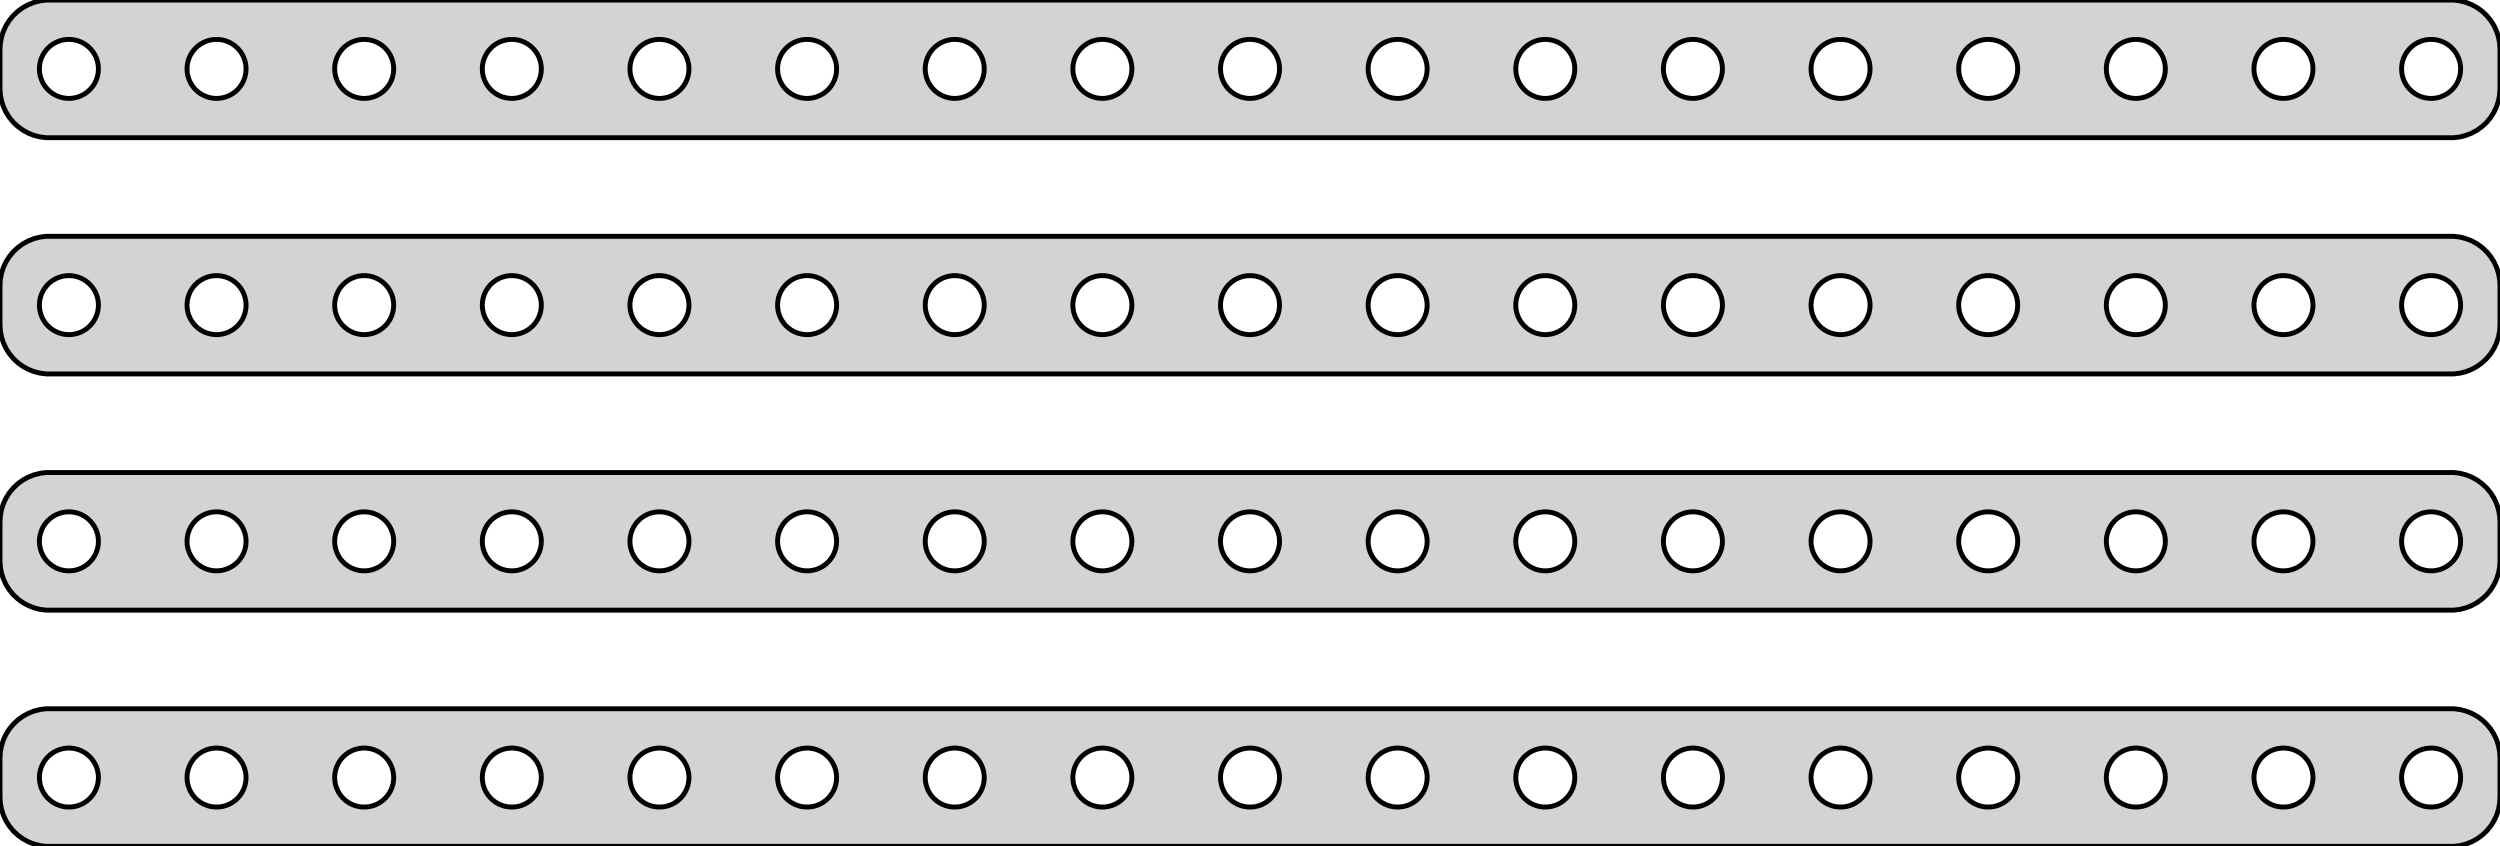 <?xml version="1.0" standalone="no"?>
<!DOCTYPE svg PUBLIC "-//W3C//DTD SVG 1.1//EN" "http://www.w3.org/Graphics/SVG/1.1/DTD/svg11.dtd">
<svg width="254mm" height="86mm" viewBox="-127 -151 254 86" xmlns="http://www.w3.org/2000/svg" version="1.1">
<title>OpenSCAD Model</title>
<path d="
M 122.937,-137.089 L 123.545,-137.245 L 124.129,-137.476 L 124.679,-137.778 L 125.187,-138.147 L 125.645,-138.577
 L 126.045,-139.061 L 126.382,-139.591 L 126.649,-140.159 L 126.843,-140.757 L 126.961,-141.373 L 127,-142
 L 127,-146 L 126.961,-146.627 L 126.843,-147.243 L 126.649,-147.841 L 126.382,-148.409 L 126.045,-148.939
 L 125.645,-149.423 L 125.187,-149.853 L 124.679,-150.222 L 124.129,-150.524 L 123.545,-150.755 L 122.937,-150.911
 L 122.314,-150.99 L -122.314,-150.99 L -122.937,-150.911 L -123.545,-150.755 L -124.129,-150.524 L -124.679,-150.222
 L -125.187,-149.853 L -125.645,-149.423 L -126.045,-148.939 L -126.382,-148.409 L -126.649,-147.841 L -126.843,-147.243
 L -126.961,-146.627 L -127,-146 L -127,-142 L -126.961,-141.373 L -126.843,-140.757 L -126.649,-140.159
 L -126.382,-139.591 L -126.045,-139.061 L -125.645,-138.577 L -125.187,-138.147 L -124.679,-137.778 L -124.129,-137.476
 L -123.545,-137.245 L -122.937,-137.089 L -122.314,-137.01 L 122.314,-137.01 z
M 104.812,-141.006 L 104.438,-141.053 L 104.073,-141.147 L 103.723,-141.286 L 103.393,-141.467 L 103.088,-141.688
 L 102.813,-141.946 L 102.573,-142.237 L 102.371,-142.555 L 102.211,-142.896 L 102.094,-143.254 L 102.024,-143.624
 L 102,-144 L 102.024,-144.376 L 102.094,-144.746 L 102.211,-145.104 L 102.371,-145.445 L 102.573,-145.763
 L 102.813,-146.054 L 103.088,-146.312 L 103.393,-146.533 L 103.723,-146.714 L 104.073,-146.853 L 104.438,-146.947
 L 104.812,-146.994 L 105.188,-146.994 L 105.562,-146.947 L 105.927,-146.853 L 106.277,-146.714 L 106.607,-146.533
 L 106.912,-146.312 L 107.187,-146.054 L 107.427,-145.763 L 107.629,-145.445 L 107.789,-145.104 L 107.906,-144.746
 L 107.976,-144.376 L 108,-144 L 107.976,-143.624 L 107.906,-143.254 L 107.789,-142.896 L 107.629,-142.555
 L 107.427,-142.237 L 107.187,-141.946 L 106.912,-141.688 L 106.607,-141.467 L 106.277,-141.286 L 105.927,-141.147
 L 105.562,-141.053 L 105.188,-141.006 z
M 89.812,-141.006 L 89.438,-141.053 L 89.073,-141.147 L 88.723,-141.286 L 88.392,-141.467 L 88.088,-141.688
 L 87.813,-141.946 L 87.573,-142.237 L 87.371,-142.555 L 87.211,-142.896 L 87.094,-143.254 L 87.024,-143.624
 L 87,-144 L 87.024,-144.376 L 87.094,-144.746 L 87.211,-145.104 L 87.371,-145.445 L 87.573,-145.763
 L 87.813,-146.054 L 88.088,-146.312 L 88.392,-146.533 L 88.723,-146.714 L 89.073,-146.853 L 89.438,-146.947
 L 89.812,-146.994 L 90.188,-146.994 L 90.562,-146.947 L 90.927,-146.853 L 91.277,-146.714 L 91.608,-146.533
 L 91.912,-146.312 L 92.187,-146.054 L 92.427,-145.763 L 92.629,-145.445 L 92.789,-145.104 L 92.906,-144.746
 L 92.976,-144.376 L 93,-144 L 92.976,-143.624 L 92.906,-143.254 L 92.789,-142.896 L 92.629,-142.555
 L 92.427,-142.237 L 92.187,-141.946 L 91.912,-141.688 L 91.608,-141.467 L 91.277,-141.286 L 90.927,-141.147
 L 90.562,-141.053 L 90.188,-141.006 z
M -45.188,-141.006 L -45.562,-141.053 L -45.927,-141.147 L -46.277,-141.286 L -46.608,-141.467 L -46.912,-141.688
 L -47.187,-141.946 L -47.427,-142.237 L -47.629,-142.555 L -47.789,-142.896 L -47.906,-143.254 L -47.976,-143.624
 L -48,-144 L -47.976,-144.376 L -47.906,-144.746 L -47.789,-145.104 L -47.629,-145.445 L -47.427,-145.763
 L -47.187,-146.054 L -46.912,-146.312 L -46.608,-146.533 L -46.277,-146.714 L -45.927,-146.853 L -45.562,-146.947
 L -45.188,-146.994 L -44.812,-146.994 L -44.438,-146.947 L -44.073,-146.853 L -43.723,-146.714 L -43.392,-146.533
 L -43.088,-146.312 L -42.813,-146.054 L -42.573,-145.763 L -42.371,-145.445 L -42.211,-145.104 L -42.094,-144.746
 L -42.024,-144.376 L -42,-144 L -42.024,-143.624 L -42.094,-143.254 L -42.211,-142.896 L -42.371,-142.555
 L -42.573,-142.237 L -42.813,-141.946 L -43.088,-141.688 L -43.392,-141.467 L -43.723,-141.286 L -44.073,-141.147
 L -44.438,-141.053 L -44.812,-141.006 z
M 29.812,-141.006 L 29.438,-141.053 L 29.073,-141.147 L 28.723,-141.286 L 28.392,-141.467 L 28.088,-141.688
 L 27.813,-141.946 L 27.573,-142.237 L 27.371,-142.555 L 27.211,-142.896 L 27.094,-143.254 L 27.024,-143.624
 L 27,-144 L 27.024,-144.376 L 27.094,-144.746 L 27.211,-145.104 L 27.371,-145.445 L 27.573,-145.763
 L 27.813,-146.054 L 28.088,-146.312 L 28.392,-146.533 L 28.723,-146.714 L 29.073,-146.853 L 29.438,-146.947
 L 29.812,-146.994 L 30.188,-146.994 L 30.562,-146.947 L 30.927,-146.853 L 31.277,-146.714 L 31.608,-146.533
 L 31.912,-146.312 L 32.187,-146.054 L 32.427,-145.763 L 32.629,-145.445 L 32.789,-145.104 L 32.906,-144.746
 L 32.976,-144.376 L 33,-144 L 32.976,-143.624 L 32.906,-143.254 L 32.789,-142.896 L 32.629,-142.555
 L 32.427,-142.237 L 32.187,-141.946 L 31.912,-141.688 L 31.608,-141.467 L 31.277,-141.286 L 30.927,-141.147
 L 30.562,-141.053 L 30.188,-141.006 z
M 59.812,-141.006 L 59.438,-141.053 L 59.073,-141.147 L 58.723,-141.286 L 58.392,-141.467 L 58.088,-141.688
 L 57.813,-141.946 L 57.573,-142.237 L 57.371,-142.555 L 57.211,-142.896 L 57.094,-143.254 L 57.024,-143.624
 L 57,-144 L 57.024,-144.376 L 57.094,-144.746 L 57.211,-145.104 L 57.371,-145.445 L 57.573,-145.763
 L 57.813,-146.054 L 58.088,-146.312 L 58.392,-146.533 L 58.723,-146.714 L 59.073,-146.853 L 59.438,-146.947
 L 59.812,-146.994 L 60.188,-146.994 L 60.562,-146.947 L 60.927,-146.853 L 61.277,-146.714 L 61.608,-146.533
 L 61.912,-146.312 L 62.187,-146.054 L 62.427,-145.763 L 62.629,-145.445 L 62.789,-145.104 L 62.906,-144.746
 L 62.976,-144.376 L 63,-144 L 62.976,-143.624 L 62.906,-143.254 L 62.789,-142.896 L 62.629,-142.555
 L 62.427,-142.237 L 62.187,-141.946 L 61.912,-141.688 L 61.608,-141.467 L 61.277,-141.286 L 60.927,-141.147
 L 60.562,-141.053 L 60.188,-141.006 z
M -0.188,-141.006 L -0.562,-141.053 L -0.927,-141.147 L -1.277,-141.286 L -1.607,-141.467 L -1.912,-141.688
 L -2.187,-141.946 L -2.427,-142.237 L -2.629,-142.555 L -2.789,-142.896 L -2.906,-143.254 L -2.976,-143.624
 L -3,-144 L -2.976,-144.376 L -2.906,-144.746 L -2.789,-145.104 L -2.629,-145.445 L -2.427,-145.763
 L -2.187,-146.054 L -1.912,-146.312 L -1.607,-146.533 L -1.277,-146.714 L -0.927,-146.853 L -0.562,-146.947
 L -0.188,-146.994 L 0.188,-146.994 L 0.562,-146.947 L 0.927,-146.853 L 1.277,-146.714 L 1.607,-146.533
 L 1.912,-146.312 L 2.187,-146.054 L 2.427,-145.763 L 2.629,-145.445 L 2.789,-145.104 L 2.906,-144.746
 L 2.976,-144.376 L 3,-144 L 2.976,-143.624 L 2.906,-143.254 L 2.789,-142.896 L 2.629,-142.555
 L 2.427,-142.237 L 2.187,-141.946 L 1.912,-141.688 L 1.607,-141.467 L 1.277,-141.286 L 0.927,-141.147
 L 0.562,-141.053 L 0.188,-141.006 z
M -60.188,-141.006 L -60.562,-141.053 L -60.927,-141.147 L -61.277,-141.286 L -61.608,-141.467 L -61.912,-141.688
 L -62.187,-141.946 L -62.427,-142.237 L -62.629,-142.555 L -62.789,-142.896 L -62.906,-143.254 L -62.976,-143.624
 L -63,-144 L -62.976,-144.376 L -62.906,-144.746 L -62.789,-145.104 L -62.629,-145.445 L -62.427,-145.763
 L -62.187,-146.054 L -61.912,-146.312 L -61.608,-146.533 L -61.277,-146.714 L -60.927,-146.853 L -60.562,-146.947
 L -60.188,-146.994 L -59.812,-146.994 L -59.438,-146.947 L -59.073,-146.853 L -58.723,-146.714 L -58.392,-146.533
 L -58.088,-146.312 L -57.813,-146.054 L -57.573,-145.763 L -57.371,-145.445 L -57.211,-145.104 L -57.094,-144.746
 L -57.024,-144.376 L -57,-144 L -57.024,-143.624 L -57.094,-143.254 L -57.211,-142.896 L -57.371,-142.555
 L -57.573,-142.237 L -57.813,-141.946 L -58.088,-141.688 L -58.392,-141.467 L -58.723,-141.286 L -59.073,-141.147
 L -59.438,-141.053 L -59.812,-141.006 z
M 14.812,-141.006 L 14.438,-141.053 L 14.073,-141.147 L 13.723,-141.286 L 13.393,-141.467 L 13.088,-141.688
 L 12.813,-141.946 L 12.573,-142.237 L 12.371,-142.555 L 12.211,-142.896 L 12.094,-143.254 L 12.024,-143.624
 L 12,-144 L 12.024,-144.376 L 12.094,-144.746 L 12.211,-145.104 L 12.371,-145.445 L 12.573,-145.763
 L 12.813,-146.054 L 13.088,-146.312 L 13.393,-146.533 L 13.723,-146.714 L 14.073,-146.853 L 14.438,-146.947
 L 14.812,-146.994 L 15.188,-146.994 L 15.562,-146.947 L 15.927,-146.853 L 16.277,-146.714 L 16.608,-146.533
 L 16.912,-146.312 L 17.187,-146.054 L 17.427,-145.763 L 17.629,-145.445 L 17.789,-145.104 L 17.906,-144.746
 L 17.976,-144.376 L 18,-144 L 17.976,-143.624 L 17.906,-143.254 L 17.789,-142.896 L 17.629,-142.555
 L 17.427,-142.237 L 17.187,-141.946 L 16.912,-141.688 L 16.608,-141.467 L 16.277,-141.286 L 15.927,-141.147
 L 15.562,-141.053 L 15.188,-141.006 z
M -15.188,-141.006 L -15.562,-141.053 L -15.927,-141.147 L -16.277,-141.286 L -16.608,-141.467 L -16.912,-141.688
 L -17.187,-141.946 L -17.427,-142.237 L -17.629,-142.555 L -17.789,-142.896 L -17.906,-143.254 L -17.976,-143.624
 L -18,-144 L -17.976,-144.376 L -17.906,-144.746 L -17.789,-145.104 L -17.629,-145.445 L -17.427,-145.763
 L -17.187,-146.054 L -16.912,-146.312 L -16.608,-146.533 L -16.277,-146.714 L -15.927,-146.853 L -15.562,-146.947
 L -15.188,-146.994 L -14.812,-146.994 L -14.438,-146.947 L -14.073,-146.853 L -13.723,-146.714 L -13.393,-146.533
 L -13.088,-146.312 L -12.813,-146.054 L -12.573,-145.763 L -12.371,-145.445 L -12.211,-145.104 L -12.094,-144.746
 L -12.024,-144.376 L -12,-144 L -12.024,-143.624 L -12.094,-143.254 L -12.211,-142.896 L -12.371,-142.555
 L -12.573,-142.237 L -12.813,-141.946 L -13.088,-141.688 L -13.393,-141.467 L -13.723,-141.286 L -14.073,-141.147
 L -14.438,-141.053 L -14.812,-141.006 z
M 74.812,-141.006 L 74.438,-141.053 L 74.073,-141.147 L 73.723,-141.286 L 73.392,-141.467 L 73.088,-141.688
 L 72.813,-141.946 L 72.573,-142.237 L 72.371,-142.555 L 72.211,-142.896 L 72.094,-143.254 L 72.024,-143.624
 L 72,-144 L 72.024,-144.376 L 72.094,-144.746 L 72.211,-145.104 L 72.371,-145.445 L 72.573,-145.763
 L 72.813,-146.054 L 73.088,-146.312 L 73.392,-146.533 L 73.723,-146.714 L 74.073,-146.853 L 74.438,-146.947
 L 74.812,-146.994 L 75.188,-146.994 L 75.562,-146.947 L 75.927,-146.853 L 76.277,-146.714 L 76.608,-146.533
 L 76.912,-146.312 L 77.187,-146.054 L 77.427,-145.763 L 77.629,-145.445 L 77.789,-145.104 L 77.906,-144.746
 L 77.976,-144.376 L 78,-144 L 77.976,-143.624 L 77.906,-143.254 L 77.789,-142.896 L 77.629,-142.555
 L 77.427,-142.237 L 77.187,-141.946 L 76.912,-141.688 L 76.608,-141.467 L 76.277,-141.286 L 75.927,-141.147
 L 75.562,-141.053 L 75.188,-141.006 z
M -75.188,-141.006 L -75.562,-141.053 L -75.927,-141.147 L -76.277,-141.286 L -76.608,-141.467 L -76.912,-141.688
 L -77.187,-141.946 L -77.427,-142.237 L -77.629,-142.555 L -77.789,-142.896 L -77.906,-143.254 L -77.976,-143.624
 L -78,-144 L -77.976,-144.376 L -77.906,-144.746 L -77.789,-145.104 L -77.629,-145.445 L -77.427,-145.763
 L -77.187,-146.054 L -76.912,-146.312 L -76.608,-146.533 L -76.277,-146.714 L -75.927,-146.853 L -75.562,-146.947
 L -75.188,-146.994 L -74.812,-146.994 L -74.438,-146.947 L -74.073,-146.853 L -73.723,-146.714 L -73.392,-146.533
 L -73.088,-146.312 L -72.813,-146.054 L -72.573,-145.763 L -72.371,-145.445 L -72.211,-145.104 L -72.094,-144.746
 L -72.024,-144.376 L -72,-144 L -72.024,-143.624 L -72.094,-143.254 L -72.211,-142.896 L -72.371,-142.555
 L -72.573,-142.237 L -72.813,-141.946 L -73.088,-141.688 L -73.392,-141.467 L -73.723,-141.286 L -74.073,-141.147
 L -74.438,-141.053 L -74.812,-141.006 z
M -90.188,-141.006 L -90.562,-141.053 L -90.927,-141.147 L -91.277,-141.286 L -91.608,-141.467 L -91.912,-141.688
 L -92.187,-141.946 L -92.427,-142.237 L -92.629,-142.555 L -92.789,-142.896 L -92.906,-143.254 L -92.976,-143.624
 L -93,-144 L -92.976,-144.376 L -92.906,-144.746 L -92.789,-145.104 L -92.629,-145.445 L -92.427,-145.763
 L -92.187,-146.054 L -91.912,-146.312 L -91.608,-146.533 L -91.277,-146.714 L -90.927,-146.853 L -90.562,-146.947
 L -90.188,-146.994 L -89.812,-146.994 L -89.438,-146.947 L -89.073,-146.853 L -88.723,-146.714 L -88.392,-146.533
 L -88.088,-146.312 L -87.813,-146.054 L -87.573,-145.763 L -87.371,-145.445 L -87.211,-145.104 L -87.094,-144.746
 L -87.024,-144.376 L -87,-144 L -87.024,-143.624 L -87.094,-143.254 L -87.211,-142.896 L -87.371,-142.555
 L -87.573,-142.237 L -87.813,-141.946 L -88.088,-141.688 L -88.392,-141.467 L -88.723,-141.286 L -89.073,-141.147
 L -89.438,-141.053 L -89.812,-141.006 z
M -120.188,-141.006 L -120.562,-141.053 L -120.927,-141.147 L -121.277,-141.286 L -121.607,-141.467 L -121.912,-141.688
 L -122.187,-141.946 L -122.427,-142.237 L -122.629,-142.555 L -122.789,-142.896 L -122.906,-143.254 L -122.976,-143.624
 L -123,-144 L -122.976,-144.376 L -122.906,-144.746 L -122.789,-145.104 L -122.629,-145.445 L -122.427,-145.763
 L -122.187,-146.054 L -121.912,-146.312 L -121.607,-146.533 L -121.277,-146.714 L -120.927,-146.853 L -120.562,-146.947
 L -120.188,-146.994 L -119.812,-146.994 L -119.438,-146.947 L -119.073,-146.853 L -118.723,-146.714 L -118.393,-146.533
 L -118.088,-146.312 L -117.813,-146.054 L -117.573,-145.763 L -117.371,-145.445 L -117.211,-145.104 L -117.094,-144.746
 L -117.024,-144.376 L -117,-144 L -117.024,-143.624 L -117.094,-143.254 L -117.211,-142.896 L -117.371,-142.555
 L -117.573,-142.237 L -117.813,-141.946 L -118.088,-141.688 L -118.393,-141.467 L -118.723,-141.286 L -119.073,-141.147
 L -119.438,-141.053 L -119.812,-141.006 z
M 119.812,-141.006 L 119.438,-141.053 L 119.073,-141.147 L 118.723,-141.286 L 118.393,-141.467 L 118.088,-141.688
 L 117.813,-141.946 L 117.573,-142.237 L 117.371,-142.555 L 117.211,-142.896 L 117.094,-143.254 L 117.024,-143.624
 L 117,-144 L 117.024,-144.376 L 117.094,-144.746 L 117.211,-145.104 L 117.371,-145.445 L 117.573,-145.763
 L 117.813,-146.054 L 118.088,-146.312 L 118.393,-146.533 L 118.723,-146.714 L 119.073,-146.853 L 119.438,-146.947
 L 119.812,-146.994 L 120.188,-146.994 L 120.562,-146.947 L 120.927,-146.853 L 121.277,-146.714 L 121.607,-146.533
 L 121.912,-146.312 L 122.187,-146.054 L 122.427,-145.763 L 122.629,-145.445 L 122.789,-145.104 L 122.906,-144.746
 L 122.976,-144.376 L 123,-144 L 122.976,-143.624 L 122.906,-143.254 L 122.789,-142.896 L 122.629,-142.555
 L 122.427,-142.237 L 122.187,-141.946 L 121.912,-141.688 L 121.607,-141.467 L 121.277,-141.286 L 120.927,-141.147
 L 120.562,-141.053 L 120.188,-141.006 z
M 44.812,-141.006 L 44.438,-141.053 L 44.073,-141.147 L 43.723,-141.286 L 43.392,-141.467 L 43.088,-141.688
 L 42.813,-141.946 L 42.573,-142.237 L 42.371,-142.555 L 42.211,-142.896 L 42.094,-143.254 L 42.024,-143.624
 L 42,-144 L 42.024,-144.376 L 42.094,-144.746 L 42.211,-145.104 L 42.371,-145.445 L 42.573,-145.763
 L 42.813,-146.054 L 43.088,-146.312 L 43.392,-146.533 L 43.723,-146.714 L 44.073,-146.853 L 44.438,-146.947
 L 44.812,-146.994 L 45.188,-146.994 L 45.562,-146.947 L 45.927,-146.853 L 46.277,-146.714 L 46.608,-146.533
 L 46.912,-146.312 L 47.187,-146.054 L 47.427,-145.763 L 47.629,-145.445 L 47.789,-145.104 L 47.906,-144.746
 L 47.976,-144.376 L 48,-144 L 47.976,-143.624 L 47.906,-143.254 L 47.789,-142.896 L 47.629,-142.555
 L 47.427,-142.237 L 47.187,-141.946 L 46.912,-141.688 L 46.608,-141.467 L 46.277,-141.286 L 45.927,-141.147
 L 45.562,-141.053 L 45.188,-141.006 z
M -30.188,-141.006 L -30.562,-141.053 L -30.927,-141.147 L -31.277,-141.286 L -31.608,-141.467 L -31.912,-141.688
 L -32.187,-141.946 L -32.427,-142.237 L -32.629,-142.555 L -32.789,-142.896 L -32.906,-143.254 L -32.976,-143.624
 L -33,-144 L -32.976,-144.376 L -32.906,-144.746 L -32.789,-145.104 L -32.629,-145.445 L -32.427,-145.763
 L -32.187,-146.054 L -31.912,-146.312 L -31.608,-146.533 L -31.277,-146.714 L -30.927,-146.853 L -30.562,-146.947
 L -30.188,-146.994 L -29.812,-146.994 L -29.438,-146.947 L -29.073,-146.853 L -28.723,-146.714 L -28.392,-146.533
 L -28.088,-146.312 L -27.813,-146.054 L -27.573,-145.763 L -27.371,-145.445 L -27.211,-145.104 L -27.094,-144.746
 L -27.024,-144.376 L -27,-144 L -27.024,-143.624 L -27.094,-143.254 L -27.211,-142.896 L -27.371,-142.555
 L -27.573,-142.237 L -27.813,-141.946 L -28.088,-141.688 L -28.392,-141.467 L -28.723,-141.286 L -29.073,-141.147
 L -29.438,-141.053 L -29.812,-141.006 z
M -105.188,-141.006 L -105.562,-141.053 L -105.927,-141.147 L -106.277,-141.286 L -106.607,-141.467 L -106.912,-141.688
 L -107.187,-141.946 L -107.427,-142.237 L -107.629,-142.555 L -107.789,-142.896 L -107.906,-143.254 L -107.976,-143.624
 L -108,-144 L -107.976,-144.376 L -107.906,-144.746 L -107.789,-145.104 L -107.629,-145.445 L -107.427,-145.763
 L -107.187,-146.054 L -106.912,-146.312 L -106.607,-146.533 L -106.277,-146.714 L -105.927,-146.853 L -105.562,-146.947
 L -105.188,-146.994 L -104.812,-146.994 L -104.438,-146.947 L -104.073,-146.853 L -103.723,-146.714 L -103.393,-146.533
 L -103.088,-146.312 L -102.813,-146.054 L -102.573,-145.763 L -102.371,-145.445 L -102.211,-145.104 L -102.094,-144.746
 L -102.024,-144.376 L -102,-144 L -102.024,-143.624 L -102.094,-143.254 L -102.211,-142.896 L -102.371,-142.555
 L -102.573,-142.237 L -102.813,-141.946 L -103.088,-141.688 L -103.393,-141.467 L -103.723,-141.286 L -104.073,-141.147
 L -104.438,-141.053 L -104.812,-141.006 z
M 122.937,-113.089 L 123.545,-113.245 L 124.129,-113.476 L 124.679,-113.778 L 125.187,-114.147 L 125.645,-114.577
 L 126.045,-115.061 L 126.382,-115.591 L 126.649,-116.159 L 126.843,-116.757 L 126.961,-117.373 L 127,-118
 L 127,-122 L 126.961,-122.627 L 126.843,-123.243 L 126.649,-123.841 L 126.382,-124.409 L 126.045,-124.939
 L 125.645,-125.423 L 125.187,-125.853 L 124.679,-126.222 L 124.129,-126.524 L 123.545,-126.755 L 122.937,-126.911
 L 122.314,-126.99 L -122.314,-126.99 L -122.937,-126.911 L -123.545,-126.755 L -124.129,-126.524 L -124.679,-126.222
 L -125.187,-125.853 L -125.645,-125.423 L -126.045,-124.939 L -126.382,-124.409 L -126.649,-123.841 L -126.843,-123.243
 L -126.961,-122.627 L -127,-122 L -127,-118 L -126.961,-117.373 L -126.843,-116.757 L -126.649,-116.159
 L -126.382,-115.591 L -126.045,-115.061 L -125.645,-114.577 L -125.187,-114.147 L -124.679,-113.778 L -124.129,-113.476
 L -123.545,-113.245 L -122.937,-113.089 L -122.314,-113.01 L 122.314,-113.01 z
M 74.812,-117.006 L 74.438,-117.053 L 74.073,-117.147 L 73.723,-117.286 L 73.392,-117.467 L 73.088,-117.688
 L 72.813,-117.946 L 72.573,-118.237 L 72.371,-118.555 L 72.211,-118.896 L 72.094,-119.254 L 72.024,-119.624
 L 72,-120 L 72.024,-120.376 L 72.094,-120.746 L 72.211,-121.104 L 72.371,-121.445 L 72.573,-121.763
 L 72.813,-122.054 L 73.088,-122.312 L 73.392,-122.533 L 73.723,-122.714 L 74.073,-122.853 L 74.438,-122.947
 L 74.812,-122.994 L 75.188,-122.994 L 75.562,-122.947 L 75.927,-122.853 L 76.277,-122.714 L 76.608,-122.533
 L 76.912,-122.312 L 77.187,-122.054 L 77.427,-121.763 L 77.629,-121.445 L 77.789,-121.104 L 77.906,-120.746
 L 77.976,-120.376 L 78,-120 L 77.976,-119.624 L 77.906,-119.254 L 77.789,-118.896 L 77.629,-118.555
 L 77.427,-118.237 L 77.187,-117.946 L 76.912,-117.688 L 76.608,-117.467 L 76.277,-117.286 L 75.927,-117.147
 L 75.562,-117.053 L 75.188,-117.006 z
M 89.812,-117.006 L 89.438,-117.053 L 89.073,-117.147 L 88.723,-117.286 L 88.392,-117.467 L 88.088,-117.688
 L 87.813,-117.946 L 87.573,-118.237 L 87.371,-118.555 L 87.211,-118.896 L 87.094,-119.254 L 87.024,-119.624
 L 87,-120 L 87.024,-120.376 L 87.094,-120.746 L 87.211,-121.104 L 87.371,-121.445 L 87.573,-121.763
 L 87.813,-122.054 L 88.088,-122.312 L 88.392,-122.533 L 88.723,-122.714 L 89.073,-122.853 L 89.438,-122.947
 L 89.812,-122.994 L 90.188,-122.994 L 90.562,-122.947 L 90.927,-122.853 L 91.277,-122.714 L 91.608,-122.533
 L 91.912,-122.312 L 92.187,-122.054 L 92.427,-121.763 L 92.629,-121.445 L 92.789,-121.104 L 92.906,-120.746
 L 92.976,-120.376 L 93,-120 L 92.976,-119.624 L 92.906,-119.254 L 92.789,-118.896 L 92.629,-118.555
 L 92.427,-118.237 L 92.187,-117.946 L 91.912,-117.688 L 91.608,-117.467 L 91.277,-117.286 L 90.927,-117.147
 L 90.562,-117.053 L 90.188,-117.006 z
M -45.188,-117.006 L -45.562,-117.053 L -45.927,-117.147 L -46.277,-117.286 L -46.608,-117.467 L -46.912,-117.688
 L -47.187,-117.946 L -47.427,-118.237 L -47.629,-118.555 L -47.789,-118.896 L -47.906,-119.254 L -47.976,-119.624
 L -48,-120 L -47.976,-120.376 L -47.906,-120.746 L -47.789,-121.104 L -47.629,-121.445 L -47.427,-121.763
 L -47.187,-122.054 L -46.912,-122.312 L -46.608,-122.533 L -46.277,-122.714 L -45.927,-122.853 L -45.562,-122.947
 L -45.188,-122.994 L -44.812,-122.994 L -44.438,-122.947 L -44.073,-122.853 L -43.723,-122.714 L -43.392,-122.533
 L -43.088,-122.312 L -42.813,-122.054 L -42.573,-121.763 L -42.371,-121.445 L -42.211,-121.104 L -42.094,-120.746
 L -42.024,-120.376 L -42,-120 L -42.024,-119.624 L -42.094,-119.254 L -42.211,-118.896 L -42.371,-118.555
 L -42.573,-118.237 L -42.813,-117.946 L -43.088,-117.688 L -43.392,-117.467 L -43.723,-117.286 L -44.073,-117.147
 L -44.438,-117.053 L -44.812,-117.006 z
M 29.812,-117.006 L 29.438,-117.053 L 29.073,-117.147 L 28.723,-117.286 L 28.392,-117.467 L 28.088,-117.688
 L 27.813,-117.946 L 27.573,-118.237 L 27.371,-118.555 L 27.211,-118.896 L 27.094,-119.254 L 27.024,-119.624
 L 27,-120 L 27.024,-120.376 L 27.094,-120.746 L 27.211,-121.104 L 27.371,-121.445 L 27.573,-121.763
 L 27.813,-122.054 L 28.088,-122.312 L 28.392,-122.533 L 28.723,-122.714 L 29.073,-122.853 L 29.438,-122.947
 L 29.812,-122.994 L 30.188,-122.994 L 30.562,-122.947 L 30.927,-122.853 L 31.277,-122.714 L 31.608,-122.533
 L 31.912,-122.312 L 32.187,-122.054 L 32.427,-121.763 L 32.629,-121.445 L 32.789,-121.104 L 32.906,-120.746
 L 32.976,-120.376 L 33,-120 L 32.976,-119.624 L 32.906,-119.254 L 32.789,-118.896 L 32.629,-118.555
 L 32.427,-118.237 L 32.187,-117.946 L 31.912,-117.688 L 31.608,-117.467 L 31.277,-117.286 L 30.927,-117.147
 L 30.562,-117.053 L 30.188,-117.006 z
M 59.812,-117.006 L 59.438,-117.053 L 59.073,-117.147 L 58.723,-117.286 L 58.392,-117.467 L 58.088,-117.688
 L 57.813,-117.946 L 57.573,-118.237 L 57.371,-118.555 L 57.211,-118.896 L 57.094,-119.254 L 57.024,-119.624
 L 57,-120 L 57.024,-120.376 L 57.094,-120.746 L 57.211,-121.104 L 57.371,-121.445 L 57.573,-121.763
 L 57.813,-122.054 L 58.088,-122.312 L 58.392,-122.533 L 58.723,-122.714 L 59.073,-122.853 L 59.438,-122.947
 L 59.812,-122.994 L 60.188,-122.994 L 60.562,-122.947 L 60.927,-122.853 L 61.277,-122.714 L 61.608,-122.533
 L 61.912,-122.312 L 62.187,-122.054 L 62.427,-121.763 L 62.629,-121.445 L 62.789,-121.104 L 62.906,-120.746
 L 62.976,-120.376 L 63,-120 L 62.976,-119.624 L 62.906,-119.254 L 62.789,-118.896 L 62.629,-118.555
 L 62.427,-118.237 L 62.187,-117.946 L 61.912,-117.688 L 61.608,-117.467 L 61.277,-117.286 L 60.927,-117.147
 L 60.562,-117.053 L 60.188,-117.006 z
M -0.188,-117.006 L -0.562,-117.053 L -0.927,-117.147 L -1.277,-117.286 L -1.607,-117.467 L -1.912,-117.688
 L -2.187,-117.946 L -2.427,-118.237 L -2.629,-118.555 L -2.789,-118.896 L -2.906,-119.254 L -2.976,-119.624
 L -3,-120 L -2.976,-120.376 L -2.906,-120.746 L -2.789,-121.104 L -2.629,-121.445 L -2.427,-121.763
 L -2.187,-122.054 L -1.912,-122.312 L -1.607,-122.533 L -1.277,-122.714 L -0.927,-122.853 L -0.562,-122.947
 L -0.188,-122.994 L 0.188,-122.994 L 0.562,-122.947 L 0.927,-122.853 L 1.277,-122.714 L 1.607,-122.533
 L 1.912,-122.312 L 2.187,-122.054 L 2.427,-121.763 L 2.629,-121.445 L 2.789,-121.104 L 2.906,-120.746
 L 2.976,-120.376 L 3,-120 L 2.976,-119.624 L 2.906,-119.254 L 2.789,-118.896 L 2.629,-118.555
 L 2.427,-118.237 L 2.187,-117.946 L 1.912,-117.688 L 1.607,-117.467 L 1.277,-117.286 L 0.927,-117.147
 L 0.562,-117.053 L 0.188,-117.006 z
M -60.188,-117.006 L -60.562,-117.053 L -60.927,-117.147 L -61.277,-117.286 L -61.608,-117.467 L -61.912,-117.688
 L -62.187,-117.946 L -62.427,-118.237 L -62.629,-118.555 L -62.789,-118.896 L -62.906,-119.254 L -62.976,-119.624
 L -63,-120 L -62.976,-120.376 L -62.906,-120.746 L -62.789,-121.104 L -62.629,-121.445 L -62.427,-121.763
 L -62.187,-122.054 L -61.912,-122.312 L -61.608,-122.533 L -61.277,-122.714 L -60.927,-122.853 L -60.562,-122.947
 L -60.188,-122.994 L -59.812,-122.994 L -59.438,-122.947 L -59.073,-122.853 L -58.723,-122.714 L -58.392,-122.533
 L -58.088,-122.312 L -57.813,-122.054 L -57.573,-121.763 L -57.371,-121.445 L -57.211,-121.104 L -57.094,-120.746
 L -57.024,-120.376 L -57,-120 L -57.024,-119.624 L -57.094,-119.254 L -57.211,-118.896 L -57.371,-118.555
 L -57.573,-118.237 L -57.813,-117.946 L -58.088,-117.688 L -58.392,-117.467 L -58.723,-117.286 L -59.073,-117.147
 L -59.438,-117.053 L -59.812,-117.006 z
M 14.812,-117.006 L 14.438,-117.053 L 14.073,-117.147 L 13.723,-117.286 L 13.393,-117.467 L 13.088,-117.688
 L 12.813,-117.946 L 12.573,-118.237 L 12.371,-118.555 L 12.211,-118.896 L 12.094,-119.254 L 12.024,-119.624
 L 12,-120 L 12.024,-120.376 L 12.094,-120.746 L 12.211,-121.104 L 12.371,-121.445 L 12.573,-121.763
 L 12.813,-122.054 L 13.088,-122.312 L 13.393,-122.533 L 13.723,-122.714 L 14.073,-122.853 L 14.438,-122.947
 L 14.812,-122.994 L 15.188,-122.994 L 15.562,-122.947 L 15.927,-122.853 L 16.277,-122.714 L 16.608,-122.533
 L 16.912,-122.312 L 17.187,-122.054 L 17.427,-121.763 L 17.629,-121.445 L 17.789,-121.104 L 17.906,-120.746
 L 17.976,-120.376 L 18,-120 L 17.976,-119.624 L 17.906,-119.254 L 17.789,-118.896 L 17.629,-118.555
 L 17.427,-118.237 L 17.187,-117.946 L 16.912,-117.688 L 16.608,-117.467 L 16.277,-117.286 L 15.927,-117.147
 L 15.562,-117.053 L 15.188,-117.006 z
M -15.188,-117.006 L -15.562,-117.053 L -15.927,-117.147 L -16.277,-117.286 L -16.608,-117.467 L -16.912,-117.688
 L -17.187,-117.946 L -17.427,-118.237 L -17.629,-118.555 L -17.789,-118.896 L -17.906,-119.254 L -17.976,-119.624
 L -18,-120 L -17.976,-120.376 L -17.906,-120.746 L -17.789,-121.104 L -17.629,-121.445 L -17.427,-121.763
 L -17.187,-122.054 L -16.912,-122.312 L -16.608,-122.533 L -16.277,-122.714 L -15.927,-122.853 L -15.562,-122.947
 L -15.188,-122.994 L -14.812,-122.994 L -14.438,-122.947 L -14.073,-122.853 L -13.723,-122.714 L -13.393,-122.533
 L -13.088,-122.312 L -12.813,-122.054 L -12.573,-121.763 L -12.371,-121.445 L -12.211,-121.104 L -12.094,-120.746
 L -12.024,-120.376 L -12,-120 L -12.024,-119.624 L -12.094,-119.254 L -12.211,-118.896 L -12.371,-118.555
 L -12.573,-118.237 L -12.813,-117.946 L -13.088,-117.688 L -13.393,-117.467 L -13.723,-117.286 L -14.073,-117.147
 L -14.438,-117.053 L -14.812,-117.006 z
M 104.812,-117.006 L 104.438,-117.053 L 104.073,-117.147 L 103.723,-117.286 L 103.393,-117.467 L 103.088,-117.688
 L 102.813,-117.946 L 102.573,-118.237 L 102.371,-118.555 L 102.211,-118.896 L 102.094,-119.254 L 102.024,-119.624
 L 102,-120 L 102.024,-120.376 L 102.094,-120.746 L 102.211,-121.104 L 102.371,-121.445 L 102.573,-121.763
 L 102.813,-122.054 L 103.088,-122.312 L 103.393,-122.533 L 103.723,-122.714 L 104.073,-122.853 L 104.438,-122.947
 L 104.812,-122.994 L 105.188,-122.994 L 105.562,-122.947 L 105.927,-122.853 L 106.277,-122.714 L 106.607,-122.533
 L 106.912,-122.312 L 107.187,-122.054 L 107.427,-121.763 L 107.629,-121.445 L 107.789,-121.104 L 107.906,-120.746
 L 107.976,-120.376 L 108,-120 L 107.976,-119.624 L 107.906,-119.254 L 107.789,-118.896 L 107.629,-118.555
 L 107.427,-118.237 L 107.187,-117.946 L 106.912,-117.688 L 106.607,-117.467 L 106.277,-117.286 L 105.927,-117.147
 L 105.562,-117.053 L 105.188,-117.006 z
M -75.188,-117.006 L -75.562,-117.053 L -75.927,-117.147 L -76.277,-117.286 L -76.608,-117.467 L -76.912,-117.688
 L -77.187,-117.946 L -77.427,-118.237 L -77.629,-118.555 L -77.789,-118.896 L -77.906,-119.254 L -77.976,-119.624
 L -78,-120 L -77.976,-120.376 L -77.906,-120.746 L -77.789,-121.104 L -77.629,-121.445 L -77.427,-121.763
 L -77.187,-122.054 L -76.912,-122.312 L -76.608,-122.533 L -76.277,-122.714 L -75.927,-122.853 L -75.562,-122.947
 L -75.188,-122.994 L -74.812,-122.994 L -74.438,-122.947 L -74.073,-122.853 L -73.723,-122.714 L -73.392,-122.533
 L -73.088,-122.312 L -72.813,-122.054 L -72.573,-121.763 L -72.371,-121.445 L -72.211,-121.104 L -72.094,-120.746
 L -72.024,-120.376 L -72,-120 L -72.024,-119.624 L -72.094,-119.254 L -72.211,-118.896 L -72.371,-118.555
 L -72.573,-118.237 L -72.813,-117.946 L -73.088,-117.688 L -73.392,-117.467 L -73.723,-117.286 L -74.073,-117.147
 L -74.438,-117.053 L -74.812,-117.006 z
M -90.188,-117.006 L -90.562,-117.053 L -90.927,-117.147 L -91.277,-117.286 L -91.608,-117.467 L -91.912,-117.688
 L -92.187,-117.946 L -92.427,-118.237 L -92.629,-118.555 L -92.789,-118.896 L -92.906,-119.254 L -92.976,-119.624
 L -93,-120 L -92.976,-120.376 L -92.906,-120.746 L -92.789,-121.104 L -92.629,-121.445 L -92.427,-121.763
 L -92.187,-122.054 L -91.912,-122.312 L -91.608,-122.533 L -91.277,-122.714 L -90.927,-122.853 L -90.562,-122.947
 L -90.188,-122.994 L -89.812,-122.994 L -89.438,-122.947 L -89.073,-122.853 L -88.723,-122.714 L -88.392,-122.533
 L -88.088,-122.312 L -87.813,-122.054 L -87.573,-121.763 L -87.371,-121.445 L -87.211,-121.104 L -87.094,-120.746
 L -87.024,-120.376 L -87,-120 L -87.024,-119.624 L -87.094,-119.254 L -87.211,-118.896 L -87.371,-118.555
 L -87.573,-118.237 L -87.813,-117.946 L -88.088,-117.688 L -88.392,-117.467 L -88.723,-117.286 L -89.073,-117.147
 L -89.438,-117.053 L -89.812,-117.006 z
M -120.188,-117.006 L -120.562,-117.053 L -120.927,-117.147 L -121.277,-117.286 L -121.607,-117.467 L -121.912,-117.688
 L -122.187,-117.946 L -122.427,-118.237 L -122.629,-118.555 L -122.789,-118.896 L -122.906,-119.254 L -122.976,-119.624
 L -123,-120 L -122.976,-120.376 L -122.906,-120.746 L -122.789,-121.104 L -122.629,-121.445 L -122.427,-121.763
 L -122.187,-122.054 L -121.912,-122.312 L -121.607,-122.533 L -121.277,-122.714 L -120.927,-122.853 L -120.562,-122.947
 L -120.188,-122.994 L -119.812,-122.994 L -119.438,-122.947 L -119.073,-122.853 L -118.723,-122.714 L -118.393,-122.533
 L -118.088,-122.312 L -117.813,-122.054 L -117.573,-121.763 L -117.371,-121.445 L -117.211,-121.104 L -117.094,-120.746
 L -117.024,-120.376 L -117,-120 L -117.024,-119.624 L -117.094,-119.254 L -117.211,-118.896 L -117.371,-118.555
 L -117.573,-118.237 L -117.813,-117.946 L -118.088,-117.688 L -118.393,-117.467 L -118.723,-117.286 L -119.073,-117.147
 L -119.438,-117.053 L -119.812,-117.006 z
M 119.812,-117.006 L 119.438,-117.053 L 119.073,-117.147 L 118.723,-117.286 L 118.393,-117.467 L 118.088,-117.688
 L 117.813,-117.946 L 117.573,-118.237 L 117.371,-118.555 L 117.211,-118.896 L 117.094,-119.254 L 117.024,-119.624
 L 117,-120 L 117.024,-120.376 L 117.094,-120.746 L 117.211,-121.104 L 117.371,-121.445 L 117.573,-121.763
 L 117.813,-122.054 L 118.088,-122.312 L 118.393,-122.533 L 118.723,-122.714 L 119.073,-122.853 L 119.438,-122.947
 L 119.812,-122.994 L 120.188,-122.994 L 120.562,-122.947 L 120.927,-122.853 L 121.277,-122.714 L 121.607,-122.533
 L 121.912,-122.312 L 122.187,-122.054 L 122.427,-121.763 L 122.629,-121.445 L 122.789,-121.104 L 122.906,-120.746
 L 122.976,-120.376 L 123,-120 L 122.976,-119.624 L 122.906,-119.254 L 122.789,-118.896 L 122.629,-118.555
 L 122.427,-118.237 L 122.187,-117.946 L 121.912,-117.688 L 121.607,-117.467 L 121.277,-117.286 L 120.927,-117.147
 L 120.562,-117.053 L 120.188,-117.006 z
M 44.812,-117.006 L 44.438,-117.053 L 44.073,-117.147 L 43.723,-117.286 L 43.392,-117.467 L 43.088,-117.688
 L 42.813,-117.946 L 42.573,-118.237 L 42.371,-118.555 L 42.211,-118.896 L 42.094,-119.254 L 42.024,-119.624
 L 42,-120 L 42.024,-120.376 L 42.094,-120.746 L 42.211,-121.104 L 42.371,-121.445 L 42.573,-121.763
 L 42.813,-122.054 L 43.088,-122.312 L 43.392,-122.533 L 43.723,-122.714 L 44.073,-122.853 L 44.438,-122.947
 L 44.812,-122.994 L 45.188,-122.994 L 45.562,-122.947 L 45.927,-122.853 L 46.277,-122.714 L 46.608,-122.533
 L 46.912,-122.312 L 47.187,-122.054 L 47.427,-121.763 L 47.629,-121.445 L 47.789,-121.104 L 47.906,-120.746
 L 47.976,-120.376 L 48,-120 L 47.976,-119.624 L 47.906,-119.254 L 47.789,-118.896 L 47.629,-118.555
 L 47.427,-118.237 L 47.187,-117.946 L 46.912,-117.688 L 46.608,-117.467 L 46.277,-117.286 L 45.927,-117.147
 L 45.562,-117.053 L 45.188,-117.006 z
M -30.188,-117.006 L -30.562,-117.053 L -30.927,-117.147 L -31.277,-117.286 L -31.608,-117.467 L -31.912,-117.688
 L -32.187,-117.946 L -32.427,-118.237 L -32.629,-118.555 L -32.789,-118.896 L -32.906,-119.254 L -32.976,-119.624
 L -33,-120 L -32.976,-120.376 L -32.906,-120.746 L -32.789,-121.104 L -32.629,-121.445 L -32.427,-121.763
 L -32.187,-122.054 L -31.912,-122.312 L -31.608,-122.533 L -31.277,-122.714 L -30.927,-122.853 L -30.562,-122.947
 L -30.188,-122.994 L -29.812,-122.994 L -29.438,-122.947 L -29.073,-122.853 L -28.723,-122.714 L -28.392,-122.533
 L -28.088,-122.312 L -27.813,-122.054 L -27.573,-121.763 L -27.371,-121.445 L -27.211,-121.104 L -27.094,-120.746
 L -27.024,-120.376 L -27,-120 L -27.024,-119.624 L -27.094,-119.254 L -27.211,-118.896 L -27.371,-118.555
 L -27.573,-118.237 L -27.813,-117.946 L -28.088,-117.688 L -28.392,-117.467 L -28.723,-117.286 L -29.073,-117.147
 L -29.438,-117.053 L -29.812,-117.006 z
M -105.188,-117.006 L -105.562,-117.053 L -105.927,-117.147 L -106.277,-117.286 L -106.607,-117.467 L -106.912,-117.688
 L -107.187,-117.946 L -107.427,-118.237 L -107.629,-118.555 L -107.789,-118.896 L -107.906,-119.254 L -107.976,-119.624
 L -108,-120 L -107.976,-120.376 L -107.906,-120.746 L -107.789,-121.104 L -107.629,-121.445 L -107.427,-121.763
 L -107.187,-122.054 L -106.912,-122.312 L -106.607,-122.533 L -106.277,-122.714 L -105.927,-122.853 L -105.562,-122.947
 L -105.188,-122.994 L -104.812,-122.994 L -104.438,-122.947 L -104.073,-122.853 L -103.723,-122.714 L -103.393,-122.533
 L -103.088,-122.312 L -102.813,-122.054 L -102.573,-121.763 L -102.371,-121.445 L -102.211,-121.104 L -102.094,-120.746
 L -102.024,-120.376 L -102,-120 L -102.024,-119.624 L -102.094,-119.254 L -102.211,-118.896 L -102.371,-118.555
 L -102.573,-118.237 L -102.813,-117.946 L -103.088,-117.688 L -103.393,-117.467 L -103.723,-117.286 L -104.073,-117.147
 L -104.438,-117.053 L -104.812,-117.006 z
M 122.937,-89.089 L 123.545,-89.245 L 124.129,-89.476 L 124.679,-89.778 L 125.187,-90.147 L 125.645,-90.577
 L 126.045,-91.061 L 126.382,-91.591 L 126.649,-92.159 L 126.843,-92.757 L 126.961,-93.373 L 127,-94
 L 127,-98 L 126.961,-98.627 L 126.843,-99.243 L 126.649,-99.841 L 126.382,-100.409 L 126.045,-100.939
 L 125.645,-101.423 L 125.187,-101.853 L 124.679,-102.222 L 124.129,-102.524 L 123.545,-102.755 L 122.937,-102.911
 L 122.314,-102.99 L -122.314,-102.99 L -122.937,-102.911 L -123.545,-102.755 L -124.129,-102.524 L -124.679,-102.222
 L -125.187,-101.853 L -125.645,-101.423 L -126.045,-100.939 L -126.382,-100.409 L -126.649,-99.841 L -126.843,-99.243
 L -126.961,-98.627 L -127,-98 L -127,-94 L -126.961,-93.373 L -126.843,-92.757 L -126.649,-92.159
 L -126.382,-91.591 L -126.045,-91.061 L -125.645,-90.577 L -125.187,-90.147 L -124.679,-89.778 L -124.129,-89.476
 L -123.545,-89.245 L -122.937,-89.089 L -122.314,-89.01 L 122.314,-89.01 z
M -45.188,-93.006 L -45.562,-93.053 L -45.927,-93.147 L -46.277,-93.285 L -46.608,-93.467 L -46.912,-93.689
 L -47.187,-93.946 L -47.427,-94.237 L -47.629,-94.555 L -47.789,-94.896 L -47.906,-95.254 L -47.976,-95.624
 L -48,-96 L -47.976,-96.376 L -47.906,-96.746 L -47.789,-97.104 L -47.629,-97.445 L -47.427,-97.763
 L -47.187,-98.054 L -46.912,-98.311 L -46.608,-98.533 L -46.277,-98.715 L -45.927,-98.853 L -45.562,-98.947
 L -45.188,-98.994 L -44.812,-98.994 L -44.438,-98.947 L -44.073,-98.853 L -43.723,-98.715 L -43.392,-98.533
 L -43.088,-98.311 L -42.813,-98.054 L -42.573,-97.763 L -42.371,-97.445 L -42.211,-97.104 L -42.094,-96.746
 L -42.024,-96.376 L -42,-96 L -42.024,-95.624 L -42.094,-95.254 L -42.211,-94.896 L -42.371,-94.555
 L -42.573,-94.237 L -42.813,-93.946 L -43.088,-93.689 L -43.392,-93.467 L -43.723,-93.285 L -44.073,-93.147
 L -44.438,-93.053 L -44.812,-93.006 z
M -105.188,-93.006 L -105.562,-93.053 L -105.927,-93.147 L -106.277,-93.285 L -106.607,-93.467 L -106.912,-93.689
 L -107.187,-93.946 L -107.427,-94.237 L -107.629,-94.555 L -107.789,-94.896 L -107.906,-95.254 L -107.976,-95.624
 L -108,-96 L -107.976,-96.376 L -107.906,-96.746 L -107.789,-97.104 L -107.629,-97.445 L -107.427,-97.763
 L -107.187,-98.054 L -106.912,-98.311 L -106.607,-98.533 L -106.277,-98.715 L -105.927,-98.853 L -105.562,-98.947
 L -105.188,-98.994 L -104.812,-98.994 L -104.438,-98.947 L -104.073,-98.853 L -103.723,-98.715 L -103.393,-98.533
 L -103.088,-98.311 L -102.813,-98.054 L -102.573,-97.763 L -102.371,-97.445 L -102.211,-97.104 L -102.094,-96.746
 L -102.024,-96.376 L -102,-96 L -102.024,-95.624 L -102.094,-95.254 L -102.211,-94.896 L -102.371,-94.555
 L -102.573,-94.237 L -102.813,-93.946 L -103.088,-93.689 L -103.393,-93.467 L -103.723,-93.285 L -104.073,-93.147
 L -104.438,-93.053 L -104.812,-93.006 z
M 89.812,-93.006 L 89.438,-93.053 L 89.073,-93.147 L 88.723,-93.285 L 88.392,-93.467 L 88.088,-93.689
 L 87.813,-93.946 L 87.573,-94.237 L 87.371,-94.555 L 87.211,-94.896 L 87.094,-95.254 L 87.024,-95.624
 L 87,-96 L 87.024,-96.376 L 87.094,-96.746 L 87.211,-97.104 L 87.371,-97.445 L 87.573,-97.763
 L 87.813,-98.054 L 88.088,-98.311 L 88.392,-98.533 L 88.723,-98.715 L 89.073,-98.853 L 89.438,-98.947
 L 89.812,-98.994 L 90.188,-98.994 L 90.562,-98.947 L 90.927,-98.853 L 91.277,-98.715 L 91.608,-98.533
 L 91.912,-98.311 L 92.187,-98.054 L 92.427,-97.763 L 92.629,-97.445 L 92.789,-97.104 L 92.906,-96.746
 L 92.976,-96.376 L 93,-96 L 92.976,-95.624 L 92.906,-95.254 L 92.789,-94.896 L 92.629,-94.555
 L 92.427,-94.237 L 92.187,-93.946 L 91.912,-93.689 L 91.608,-93.467 L 91.277,-93.285 L 90.927,-93.147
 L 90.562,-93.053 L 90.188,-93.006 z
M 29.812,-93.006 L 29.438,-93.053 L 29.073,-93.147 L 28.723,-93.285 L 28.392,-93.467 L 28.088,-93.689
 L 27.813,-93.946 L 27.573,-94.237 L 27.371,-94.555 L 27.211,-94.896 L 27.094,-95.254 L 27.024,-95.624
 L 27,-96 L 27.024,-96.376 L 27.094,-96.746 L 27.211,-97.104 L 27.371,-97.445 L 27.573,-97.763
 L 27.813,-98.054 L 28.088,-98.311 L 28.392,-98.533 L 28.723,-98.715 L 29.073,-98.853 L 29.438,-98.947
 L 29.812,-98.994 L 30.188,-98.994 L 30.562,-98.947 L 30.927,-98.853 L 31.277,-98.715 L 31.608,-98.533
 L 31.912,-98.311 L 32.187,-98.054 L 32.427,-97.763 L 32.629,-97.445 L 32.789,-97.104 L 32.906,-96.746
 L 32.976,-96.376 L 33,-96 L 32.976,-95.624 L 32.906,-95.254 L 32.789,-94.896 L 32.629,-94.555
 L 32.427,-94.237 L 32.187,-93.946 L 31.912,-93.689 L 31.608,-93.467 L 31.277,-93.285 L 30.927,-93.147
 L 30.562,-93.053 L 30.188,-93.006 z
M 59.812,-93.006 L 59.438,-93.053 L 59.073,-93.147 L 58.723,-93.285 L 58.392,-93.467 L 58.088,-93.689
 L 57.813,-93.946 L 57.573,-94.237 L 57.371,-94.555 L 57.211,-94.896 L 57.094,-95.254 L 57.024,-95.624
 L 57,-96 L 57.024,-96.376 L 57.094,-96.746 L 57.211,-97.104 L 57.371,-97.445 L 57.573,-97.763
 L 57.813,-98.054 L 58.088,-98.311 L 58.392,-98.533 L 58.723,-98.715 L 59.073,-98.853 L 59.438,-98.947
 L 59.812,-98.994 L 60.188,-98.994 L 60.562,-98.947 L 60.927,-98.853 L 61.277,-98.715 L 61.608,-98.533
 L 61.912,-98.311 L 62.187,-98.054 L 62.427,-97.763 L 62.629,-97.445 L 62.789,-97.104 L 62.906,-96.746
 L 62.976,-96.376 L 63,-96 L 62.976,-95.624 L 62.906,-95.254 L 62.789,-94.896 L 62.629,-94.555
 L 62.427,-94.237 L 62.187,-93.946 L 61.912,-93.689 L 61.608,-93.467 L 61.277,-93.285 L 60.927,-93.147
 L 60.562,-93.053 L 60.188,-93.006 z
M -0.188,-93.006 L -0.562,-93.053 L -0.927,-93.147 L -1.277,-93.285 L -1.607,-93.467 L -1.912,-93.689
 L -2.187,-93.946 L -2.427,-94.237 L -2.629,-94.555 L -2.789,-94.896 L -2.906,-95.254 L -2.976,-95.624
 L -3,-96 L -2.976,-96.376 L -2.906,-96.746 L -2.789,-97.104 L -2.629,-97.445 L -2.427,-97.763
 L -2.187,-98.054 L -1.912,-98.311 L -1.607,-98.533 L -1.277,-98.715 L -0.927,-98.853 L -0.562,-98.947
 L -0.188,-98.994 L 0.188,-98.994 L 0.562,-98.947 L 0.927,-98.853 L 1.277,-98.715 L 1.607,-98.533
 L 1.912,-98.311 L 2.187,-98.054 L 2.427,-97.763 L 2.629,-97.445 L 2.789,-97.104 L 2.906,-96.746
 L 2.976,-96.376 L 3,-96 L 2.976,-95.624 L 2.906,-95.254 L 2.789,-94.896 L 2.629,-94.555
 L 2.427,-94.237 L 2.187,-93.946 L 1.912,-93.689 L 1.607,-93.467 L 1.277,-93.285 L 0.927,-93.147
 L 0.562,-93.053 L 0.188,-93.006 z
M -60.188,-93.006 L -60.562,-93.053 L -60.927,-93.147 L -61.277,-93.285 L -61.608,-93.467 L -61.912,-93.689
 L -62.187,-93.946 L -62.427,-94.237 L -62.629,-94.555 L -62.789,-94.896 L -62.906,-95.254 L -62.976,-95.624
 L -63,-96 L -62.976,-96.376 L -62.906,-96.746 L -62.789,-97.104 L -62.629,-97.445 L -62.427,-97.763
 L -62.187,-98.054 L -61.912,-98.311 L -61.608,-98.533 L -61.277,-98.715 L -60.927,-98.853 L -60.562,-98.947
 L -60.188,-98.994 L -59.812,-98.994 L -59.438,-98.947 L -59.073,-98.853 L -58.723,-98.715 L -58.392,-98.533
 L -58.088,-98.311 L -57.813,-98.054 L -57.573,-97.763 L -57.371,-97.445 L -57.211,-97.104 L -57.094,-96.746
 L -57.024,-96.376 L -57,-96 L -57.024,-95.624 L -57.094,-95.254 L -57.211,-94.896 L -57.371,-94.555
 L -57.573,-94.237 L -57.813,-93.946 L -58.088,-93.689 L -58.392,-93.467 L -58.723,-93.285 L -59.073,-93.147
 L -59.438,-93.053 L -59.812,-93.006 z
M 14.812,-93.006 L 14.438,-93.053 L 14.073,-93.147 L 13.723,-93.285 L 13.393,-93.467 L 13.088,-93.689
 L 12.813,-93.946 L 12.573,-94.237 L 12.371,-94.555 L 12.211,-94.896 L 12.094,-95.254 L 12.024,-95.624
 L 12,-96 L 12.024,-96.376 L 12.094,-96.746 L 12.211,-97.104 L 12.371,-97.445 L 12.573,-97.763
 L 12.813,-98.054 L 13.088,-98.311 L 13.393,-98.533 L 13.723,-98.715 L 14.073,-98.853 L 14.438,-98.947
 L 14.812,-98.994 L 15.188,-98.994 L 15.562,-98.947 L 15.927,-98.853 L 16.277,-98.715 L 16.608,-98.533
 L 16.912,-98.311 L 17.187,-98.054 L 17.427,-97.763 L 17.629,-97.445 L 17.789,-97.104 L 17.906,-96.746
 L 17.976,-96.376 L 18,-96 L 17.976,-95.624 L 17.906,-95.254 L 17.789,-94.896 L 17.629,-94.555
 L 17.427,-94.237 L 17.187,-93.946 L 16.912,-93.689 L 16.608,-93.467 L 16.277,-93.285 L 15.927,-93.147
 L 15.562,-93.053 L 15.188,-93.006 z
M -15.188,-93.006 L -15.562,-93.053 L -15.927,-93.147 L -16.277,-93.285 L -16.608,-93.467 L -16.912,-93.689
 L -17.187,-93.946 L -17.427,-94.237 L -17.629,-94.555 L -17.789,-94.896 L -17.906,-95.254 L -17.976,-95.624
 L -18,-96 L -17.976,-96.376 L -17.906,-96.746 L -17.789,-97.104 L -17.629,-97.445 L -17.427,-97.763
 L -17.187,-98.054 L -16.912,-98.311 L -16.608,-98.533 L -16.277,-98.715 L -15.927,-98.853 L -15.562,-98.947
 L -15.188,-98.994 L -14.812,-98.994 L -14.438,-98.947 L -14.073,-98.853 L -13.723,-98.715 L -13.393,-98.533
 L -13.088,-98.311 L -12.813,-98.054 L -12.573,-97.763 L -12.371,-97.445 L -12.211,-97.104 L -12.094,-96.746
 L -12.024,-96.376 L -12,-96 L -12.024,-95.624 L -12.094,-95.254 L -12.211,-94.896 L -12.371,-94.555
 L -12.573,-94.237 L -12.813,-93.946 L -13.088,-93.689 L -13.393,-93.467 L -13.723,-93.285 L -14.073,-93.147
 L -14.438,-93.053 L -14.812,-93.006 z
M 104.812,-93.006 L 104.438,-93.053 L 104.073,-93.147 L 103.723,-93.285 L 103.393,-93.467 L 103.088,-93.689
 L 102.813,-93.946 L 102.573,-94.237 L 102.371,-94.555 L 102.211,-94.896 L 102.094,-95.254 L 102.024,-95.624
 L 102,-96 L 102.024,-96.376 L 102.094,-96.746 L 102.211,-97.104 L 102.371,-97.445 L 102.573,-97.763
 L 102.813,-98.054 L 103.088,-98.311 L 103.393,-98.533 L 103.723,-98.715 L 104.073,-98.853 L 104.438,-98.947
 L 104.812,-98.994 L 105.188,-98.994 L 105.562,-98.947 L 105.927,-98.853 L 106.277,-98.715 L 106.607,-98.533
 L 106.912,-98.311 L 107.187,-98.054 L 107.427,-97.763 L 107.629,-97.445 L 107.789,-97.104 L 107.906,-96.746
 L 107.976,-96.376 L 108,-96 L 107.976,-95.624 L 107.906,-95.254 L 107.789,-94.896 L 107.629,-94.555
 L 107.427,-94.237 L 107.187,-93.946 L 106.912,-93.689 L 106.607,-93.467 L 106.277,-93.285 L 105.927,-93.147
 L 105.562,-93.053 L 105.188,-93.006 z
M 74.812,-93.006 L 74.438,-93.053 L 74.073,-93.147 L 73.723,-93.285 L 73.392,-93.467 L 73.088,-93.689
 L 72.813,-93.946 L 72.573,-94.237 L 72.371,-94.555 L 72.211,-94.896 L 72.094,-95.254 L 72.024,-95.624
 L 72,-96 L 72.024,-96.376 L 72.094,-96.746 L 72.211,-97.104 L 72.371,-97.445 L 72.573,-97.763
 L 72.813,-98.054 L 73.088,-98.311 L 73.392,-98.533 L 73.723,-98.715 L 74.073,-98.853 L 74.438,-98.947
 L 74.812,-98.994 L 75.188,-98.994 L 75.562,-98.947 L 75.927,-98.853 L 76.277,-98.715 L 76.608,-98.533
 L 76.912,-98.311 L 77.187,-98.054 L 77.427,-97.763 L 77.629,-97.445 L 77.789,-97.104 L 77.906,-96.746
 L 77.976,-96.376 L 78,-96 L 77.976,-95.624 L 77.906,-95.254 L 77.789,-94.896 L 77.629,-94.555
 L 77.427,-94.237 L 77.187,-93.946 L 76.912,-93.689 L 76.608,-93.467 L 76.277,-93.285 L 75.927,-93.147
 L 75.562,-93.053 L 75.188,-93.006 z
M -75.188,-93.006 L -75.562,-93.053 L -75.927,-93.147 L -76.277,-93.285 L -76.608,-93.467 L -76.912,-93.689
 L -77.187,-93.946 L -77.427,-94.237 L -77.629,-94.555 L -77.789,-94.896 L -77.906,-95.254 L -77.976,-95.624
 L -78,-96 L -77.976,-96.376 L -77.906,-96.746 L -77.789,-97.104 L -77.629,-97.445 L -77.427,-97.763
 L -77.187,-98.054 L -76.912,-98.311 L -76.608,-98.533 L -76.277,-98.715 L -75.927,-98.853 L -75.562,-98.947
 L -75.188,-98.994 L -74.812,-98.994 L -74.438,-98.947 L -74.073,-98.853 L -73.723,-98.715 L -73.392,-98.533
 L -73.088,-98.311 L -72.813,-98.054 L -72.573,-97.763 L -72.371,-97.445 L -72.211,-97.104 L -72.094,-96.746
 L -72.024,-96.376 L -72,-96 L -72.024,-95.624 L -72.094,-95.254 L -72.211,-94.896 L -72.371,-94.555
 L -72.573,-94.237 L -72.813,-93.946 L -73.088,-93.689 L -73.392,-93.467 L -73.723,-93.285 L -74.073,-93.147
 L -74.438,-93.053 L -74.812,-93.006 z
M -90.188,-93.006 L -90.562,-93.053 L -90.927,-93.147 L -91.277,-93.285 L -91.608,-93.467 L -91.912,-93.689
 L -92.187,-93.946 L -92.427,-94.237 L -92.629,-94.555 L -92.789,-94.896 L -92.906,-95.254 L -92.976,-95.624
 L -93,-96 L -92.976,-96.376 L -92.906,-96.746 L -92.789,-97.104 L -92.629,-97.445 L -92.427,-97.763
 L -92.187,-98.054 L -91.912,-98.311 L -91.608,-98.533 L -91.277,-98.715 L -90.927,-98.853 L -90.562,-98.947
 L -90.188,-98.994 L -89.812,-98.994 L -89.438,-98.947 L -89.073,-98.853 L -88.723,-98.715 L -88.392,-98.533
 L -88.088,-98.311 L -87.813,-98.054 L -87.573,-97.763 L -87.371,-97.445 L -87.211,-97.104 L -87.094,-96.746
 L -87.024,-96.376 L -87,-96 L -87.024,-95.624 L -87.094,-95.254 L -87.211,-94.896 L -87.371,-94.555
 L -87.573,-94.237 L -87.813,-93.946 L -88.088,-93.689 L -88.392,-93.467 L -88.723,-93.285 L -89.073,-93.147
 L -89.438,-93.053 L -89.812,-93.006 z
M -120.188,-93.006 L -120.562,-93.053 L -120.927,-93.147 L -121.277,-93.285 L -121.607,-93.467 L -121.912,-93.689
 L -122.187,-93.946 L -122.427,-94.237 L -122.629,-94.555 L -122.789,-94.896 L -122.906,-95.254 L -122.976,-95.624
 L -123,-96 L -122.976,-96.376 L -122.906,-96.746 L -122.789,-97.104 L -122.629,-97.445 L -122.427,-97.763
 L -122.187,-98.054 L -121.912,-98.311 L -121.607,-98.533 L -121.277,-98.715 L -120.927,-98.853 L -120.562,-98.947
 L -120.188,-98.994 L -119.812,-98.994 L -119.438,-98.947 L -119.073,-98.853 L -118.723,-98.715 L -118.393,-98.533
 L -118.088,-98.311 L -117.813,-98.054 L -117.573,-97.763 L -117.371,-97.445 L -117.211,-97.104 L -117.094,-96.746
 L -117.024,-96.376 L -117,-96 L -117.024,-95.624 L -117.094,-95.254 L -117.211,-94.896 L -117.371,-94.555
 L -117.573,-94.237 L -117.813,-93.946 L -118.088,-93.689 L -118.393,-93.467 L -118.723,-93.285 L -119.073,-93.147
 L -119.438,-93.053 L -119.812,-93.006 z
M 119.812,-93.006 L 119.438,-93.053 L 119.073,-93.147 L 118.723,-93.285 L 118.393,-93.467 L 118.088,-93.689
 L 117.813,-93.946 L 117.573,-94.237 L 117.371,-94.555 L 117.211,-94.896 L 117.094,-95.254 L 117.024,-95.624
 L 117,-96 L 117.024,-96.376 L 117.094,-96.746 L 117.211,-97.104 L 117.371,-97.445 L 117.573,-97.763
 L 117.813,-98.054 L 118.088,-98.311 L 118.393,-98.533 L 118.723,-98.715 L 119.073,-98.853 L 119.438,-98.947
 L 119.812,-98.994 L 120.188,-98.994 L 120.562,-98.947 L 120.927,-98.853 L 121.277,-98.715 L 121.607,-98.533
 L 121.912,-98.311 L 122.187,-98.054 L 122.427,-97.763 L 122.629,-97.445 L 122.789,-97.104 L 122.906,-96.746
 L 122.976,-96.376 L 123,-96 L 122.976,-95.624 L 122.906,-95.254 L 122.789,-94.896 L 122.629,-94.555
 L 122.427,-94.237 L 122.187,-93.946 L 121.912,-93.689 L 121.607,-93.467 L 121.277,-93.285 L 120.927,-93.147
 L 120.562,-93.053 L 120.188,-93.006 z
M 44.812,-93.006 L 44.438,-93.053 L 44.073,-93.147 L 43.723,-93.285 L 43.392,-93.467 L 43.088,-93.689
 L 42.813,-93.946 L 42.573,-94.237 L 42.371,-94.555 L 42.211,-94.896 L 42.094,-95.254 L 42.024,-95.624
 L 42,-96 L 42.024,-96.376 L 42.094,-96.746 L 42.211,-97.104 L 42.371,-97.445 L 42.573,-97.763
 L 42.813,-98.054 L 43.088,-98.311 L 43.392,-98.533 L 43.723,-98.715 L 44.073,-98.853 L 44.438,-98.947
 L 44.812,-98.994 L 45.188,-98.994 L 45.562,-98.947 L 45.927,-98.853 L 46.277,-98.715 L 46.608,-98.533
 L 46.912,-98.311 L 47.187,-98.054 L 47.427,-97.763 L 47.629,-97.445 L 47.789,-97.104 L 47.906,-96.746
 L 47.976,-96.376 L 48,-96 L 47.976,-95.624 L 47.906,-95.254 L 47.789,-94.896 L 47.629,-94.555
 L 47.427,-94.237 L 47.187,-93.946 L 46.912,-93.689 L 46.608,-93.467 L 46.277,-93.285 L 45.927,-93.147
 L 45.562,-93.053 L 45.188,-93.006 z
M -30.188,-93.006 L -30.562,-93.053 L -30.927,-93.147 L -31.277,-93.285 L -31.608,-93.467 L -31.912,-93.689
 L -32.187,-93.946 L -32.427,-94.237 L -32.629,-94.555 L -32.789,-94.896 L -32.906,-95.254 L -32.976,-95.624
 L -33,-96 L -32.976,-96.376 L -32.906,-96.746 L -32.789,-97.104 L -32.629,-97.445 L -32.427,-97.763
 L -32.187,-98.054 L -31.912,-98.311 L -31.608,-98.533 L -31.277,-98.715 L -30.927,-98.853 L -30.562,-98.947
 L -30.188,-98.994 L -29.812,-98.994 L -29.438,-98.947 L -29.073,-98.853 L -28.723,-98.715 L -28.392,-98.533
 L -28.088,-98.311 L -27.813,-98.054 L -27.573,-97.763 L -27.371,-97.445 L -27.211,-97.104 L -27.094,-96.746
 L -27.024,-96.376 L -27,-96 L -27.024,-95.624 L -27.094,-95.254 L -27.211,-94.896 L -27.371,-94.555
 L -27.573,-94.237 L -27.813,-93.946 L -28.088,-93.689 L -28.392,-93.467 L -28.723,-93.285 L -29.073,-93.147
 L -29.438,-93.053 L -29.812,-93.006 z
M 122.937,-65.089 L 123.545,-65.245 L 124.129,-65.476 L 124.679,-65.778 L 125.187,-66.147 L 125.645,-66.577
 L 126.045,-67.061 L 126.382,-67.591 L 126.649,-68.159 L 126.843,-68.757 L 126.961,-69.373 L 127,-70
 L 127,-74 L 126.961,-74.627 L 126.843,-75.243 L 126.649,-75.841 L 126.382,-76.409 L 126.045,-76.939
 L 125.645,-77.423 L 125.187,-77.853 L 124.679,-78.222 L 124.129,-78.524 L 123.545,-78.755 L 122.937,-78.911
 L 122.314,-78.99 L -122.314,-78.99 L -122.937,-78.911 L -123.545,-78.755 L -124.129,-78.524 L -124.679,-78.222
 L -125.187,-77.853 L -125.645,-77.423 L -126.045,-76.939 L -126.382,-76.409 L -126.649,-75.841 L -126.843,-75.243
 L -126.961,-74.627 L -127,-74 L -127,-70 L -126.961,-69.373 L -126.843,-68.757 L -126.649,-68.159
 L -126.382,-67.591 L -126.045,-67.061 L -125.645,-66.577 L -125.187,-66.147 L -124.679,-65.778 L -124.129,-65.476
 L -123.545,-65.245 L -122.937,-65.089 L -122.314,-65.01 L 122.314,-65.01 z
M 89.812,-69.006 L 89.438,-69.053 L 89.073,-69.147 L 88.723,-69.285 L 88.392,-69.467 L 88.088,-69.689
 L 87.813,-69.946 L 87.573,-70.237 L 87.371,-70.555 L 87.211,-70.896 L 87.094,-71.254 L 87.024,-71.624
 L 87,-72 L 87.024,-72.376 L 87.094,-72.746 L 87.211,-73.104 L 87.371,-73.445 L 87.573,-73.763
 L 87.813,-74.054 L 88.088,-74.311 L 88.392,-74.533 L 88.723,-74.715 L 89.073,-74.853 L 89.438,-74.947
 L 89.812,-74.994 L 90.188,-74.994 L 90.562,-74.947 L 90.927,-74.853 L 91.277,-74.715 L 91.608,-74.533
 L 91.912,-74.311 L 92.187,-74.054 L 92.427,-73.763 L 92.629,-73.445 L 92.789,-73.104 L 92.906,-72.746
 L 92.976,-72.376 L 93,-72 L 92.976,-71.624 L 92.906,-71.254 L 92.789,-70.896 L 92.629,-70.555
 L 92.427,-70.237 L 92.187,-69.946 L 91.912,-69.689 L 91.608,-69.467 L 91.277,-69.285 L 90.927,-69.147
 L 90.562,-69.053 L 90.188,-69.006 z
M 14.812,-69.006 L 14.438,-69.053 L 14.073,-69.147 L 13.723,-69.285 L 13.393,-69.467 L 13.088,-69.689
 L 12.813,-69.946 L 12.573,-70.237 L 12.371,-70.555 L 12.211,-70.896 L 12.094,-71.254 L 12.024,-71.624
 L 12,-72 L 12.024,-72.376 L 12.094,-72.746 L 12.211,-73.104 L 12.371,-73.445 L 12.573,-73.763
 L 12.813,-74.054 L 13.088,-74.311 L 13.393,-74.533 L 13.723,-74.715 L 14.073,-74.853 L 14.438,-74.947
 L 14.812,-74.994 L 15.188,-74.994 L 15.562,-74.947 L 15.927,-74.853 L 16.277,-74.715 L 16.608,-74.533
 L 16.912,-74.311 L 17.187,-74.054 L 17.427,-73.763 L 17.629,-73.445 L 17.789,-73.104 L 17.906,-72.746
 L 17.976,-72.376 L 18,-72 L 17.976,-71.624 L 17.906,-71.254 L 17.789,-70.896 L 17.629,-70.555
 L 17.427,-70.237 L 17.187,-69.946 L 16.912,-69.689 L 16.608,-69.467 L 16.277,-69.285 L 15.927,-69.147
 L 15.562,-69.053 L 15.188,-69.006 z
M -105.188,-69.006 L -105.562,-69.053 L -105.927,-69.147 L -106.277,-69.285 L -106.607,-69.467 L -106.912,-69.689
 L -107.187,-69.946 L -107.427,-70.237 L -107.629,-70.555 L -107.789,-70.896 L -107.906,-71.254 L -107.976,-71.624
 L -108,-72 L -107.976,-72.376 L -107.906,-72.746 L -107.789,-73.104 L -107.629,-73.445 L -107.427,-73.763
 L -107.187,-74.054 L -106.912,-74.311 L -106.607,-74.533 L -106.277,-74.715 L -105.927,-74.853 L -105.562,-74.947
 L -105.188,-74.994 L -104.812,-74.994 L -104.438,-74.947 L -104.073,-74.853 L -103.723,-74.715 L -103.393,-74.533
 L -103.088,-74.311 L -102.813,-74.054 L -102.573,-73.763 L -102.371,-73.445 L -102.211,-73.104 L -102.094,-72.746
 L -102.024,-72.376 L -102,-72 L -102.024,-71.624 L -102.094,-71.254 L -102.211,-70.896 L -102.371,-70.555
 L -102.573,-70.237 L -102.813,-69.946 L -103.088,-69.689 L -103.393,-69.467 L -103.723,-69.285 L -104.073,-69.147
 L -104.438,-69.053 L -104.812,-69.006 z
M -90.188,-69.006 L -90.562,-69.053 L -90.927,-69.147 L -91.277,-69.285 L -91.608,-69.467 L -91.912,-69.689
 L -92.187,-69.946 L -92.427,-70.237 L -92.629,-70.555 L -92.789,-70.896 L -92.906,-71.254 L -92.976,-71.624
 L -93,-72 L -92.976,-72.376 L -92.906,-72.746 L -92.789,-73.104 L -92.629,-73.445 L -92.427,-73.763
 L -92.187,-74.054 L -91.912,-74.311 L -91.608,-74.533 L -91.277,-74.715 L -90.927,-74.853 L -90.562,-74.947
 L -90.188,-74.994 L -89.812,-74.994 L -89.438,-74.947 L -89.073,-74.853 L -88.723,-74.715 L -88.392,-74.533
 L -88.088,-74.311 L -87.813,-74.054 L -87.573,-73.763 L -87.371,-73.445 L -87.211,-73.104 L -87.094,-72.746
 L -87.024,-72.376 L -87,-72 L -87.024,-71.624 L -87.094,-71.254 L -87.211,-70.896 L -87.371,-70.555
 L -87.573,-70.237 L -87.813,-69.946 L -88.088,-69.689 L -88.392,-69.467 L -88.723,-69.285 L -89.073,-69.147
 L -89.438,-69.053 L -89.812,-69.006 z
M 59.812,-69.006 L 59.438,-69.053 L 59.073,-69.147 L 58.723,-69.285 L 58.392,-69.467 L 58.088,-69.689
 L 57.813,-69.946 L 57.573,-70.237 L 57.371,-70.555 L 57.211,-70.896 L 57.094,-71.254 L 57.024,-71.624
 L 57,-72 L 57.024,-72.376 L 57.094,-72.746 L 57.211,-73.104 L 57.371,-73.445 L 57.573,-73.763
 L 57.813,-74.054 L 58.088,-74.311 L 58.392,-74.533 L 58.723,-74.715 L 59.073,-74.853 L 59.438,-74.947
 L 59.812,-74.994 L 60.188,-74.994 L 60.562,-74.947 L 60.927,-74.853 L 61.277,-74.715 L 61.608,-74.533
 L 61.912,-74.311 L 62.187,-74.054 L 62.427,-73.763 L 62.629,-73.445 L 62.789,-73.104 L 62.906,-72.746
 L 62.976,-72.376 L 63,-72 L 62.976,-71.624 L 62.906,-71.254 L 62.789,-70.896 L 62.629,-70.555
 L 62.427,-70.237 L 62.187,-69.946 L 61.912,-69.689 L 61.608,-69.467 L 61.277,-69.285 L 60.927,-69.147
 L 60.562,-69.053 L 60.188,-69.006 z
M 74.812,-69.006 L 74.438,-69.053 L 74.073,-69.147 L 73.723,-69.285 L 73.392,-69.467 L 73.088,-69.689
 L 72.813,-69.946 L 72.573,-70.237 L 72.371,-70.555 L 72.211,-70.896 L 72.094,-71.254 L 72.024,-71.624
 L 72,-72 L 72.024,-72.376 L 72.094,-72.746 L 72.211,-73.104 L 72.371,-73.445 L 72.573,-73.763
 L 72.813,-74.054 L 73.088,-74.311 L 73.392,-74.533 L 73.723,-74.715 L 74.073,-74.853 L 74.438,-74.947
 L 74.812,-74.994 L 75.188,-74.994 L 75.562,-74.947 L 75.927,-74.853 L 76.277,-74.715 L 76.608,-74.533
 L 76.912,-74.311 L 77.187,-74.054 L 77.427,-73.763 L 77.629,-73.445 L 77.789,-73.104 L 77.906,-72.746
 L 77.976,-72.376 L 78,-72 L 77.976,-71.624 L 77.906,-71.254 L 77.789,-70.896 L 77.629,-70.555
 L 77.427,-70.237 L 77.187,-69.946 L 76.912,-69.689 L 76.608,-69.467 L 76.277,-69.285 L 75.927,-69.147
 L 75.562,-69.053 L 75.188,-69.006 z
M 44.812,-69.006 L 44.438,-69.053 L 44.073,-69.147 L 43.723,-69.285 L 43.392,-69.467 L 43.088,-69.689
 L 42.813,-69.946 L 42.573,-70.237 L 42.371,-70.555 L 42.211,-70.896 L 42.094,-71.254 L 42.024,-71.624
 L 42,-72 L 42.024,-72.376 L 42.094,-72.746 L 42.211,-73.104 L 42.371,-73.445 L 42.573,-73.763
 L 42.813,-74.054 L 43.088,-74.311 L 43.392,-74.533 L 43.723,-74.715 L 44.073,-74.853 L 44.438,-74.947
 L 44.812,-74.994 L 45.188,-74.994 L 45.562,-74.947 L 45.927,-74.853 L 46.277,-74.715 L 46.608,-74.533
 L 46.912,-74.311 L 47.187,-74.054 L 47.427,-73.763 L 47.629,-73.445 L 47.789,-73.104 L 47.906,-72.746
 L 47.976,-72.376 L 48,-72 L 47.976,-71.624 L 47.906,-71.254 L 47.789,-70.896 L 47.629,-70.555
 L 47.427,-70.237 L 47.187,-69.946 L 46.912,-69.689 L 46.608,-69.467 L 46.277,-69.285 L 45.927,-69.147
 L 45.562,-69.053 L 45.188,-69.006 z
M -75.188,-69.006 L -75.562,-69.053 L -75.927,-69.147 L -76.277,-69.285 L -76.608,-69.467 L -76.912,-69.689
 L -77.187,-69.946 L -77.427,-70.237 L -77.629,-70.555 L -77.789,-70.896 L -77.906,-71.254 L -77.976,-71.624
 L -78,-72 L -77.976,-72.376 L -77.906,-72.746 L -77.789,-73.104 L -77.629,-73.445 L -77.427,-73.763
 L -77.187,-74.054 L -76.912,-74.311 L -76.608,-74.533 L -76.277,-74.715 L -75.927,-74.853 L -75.562,-74.947
 L -75.188,-74.994 L -74.812,-74.994 L -74.438,-74.947 L -74.073,-74.853 L -73.723,-74.715 L -73.392,-74.533
 L -73.088,-74.311 L -72.813,-74.054 L -72.573,-73.763 L -72.371,-73.445 L -72.211,-73.104 L -72.094,-72.746
 L -72.024,-72.376 L -72,-72 L -72.024,-71.624 L -72.094,-71.254 L -72.211,-70.896 L -72.371,-70.555
 L -72.573,-70.237 L -72.813,-69.946 L -73.088,-69.689 L -73.392,-69.467 L -73.723,-69.285 L -74.073,-69.147
 L -74.438,-69.053 L -74.812,-69.006 z
M 104.812,-69.006 L 104.438,-69.053 L 104.073,-69.147 L 103.723,-69.285 L 103.393,-69.467 L 103.088,-69.689
 L 102.813,-69.946 L 102.573,-70.237 L 102.371,-70.555 L 102.211,-70.896 L 102.094,-71.254 L 102.024,-71.624
 L 102,-72 L 102.024,-72.376 L 102.094,-72.746 L 102.211,-73.104 L 102.371,-73.445 L 102.573,-73.763
 L 102.813,-74.054 L 103.088,-74.311 L 103.393,-74.533 L 103.723,-74.715 L 104.073,-74.853 L 104.438,-74.947
 L 104.812,-74.994 L 105.188,-74.994 L 105.562,-74.947 L 105.927,-74.853 L 106.277,-74.715 L 106.607,-74.533
 L 106.912,-74.311 L 107.187,-74.054 L 107.427,-73.763 L 107.629,-73.445 L 107.789,-73.104 L 107.906,-72.746
 L 107.976,-72.376 L 108,-72 L 107.976,-71.624 L 107.906,-71.254 L 107.789,-70.896 L 107.629,-70.555
 L 107.427,-70.237 L 107.187,-69.946 L 106.912,-69.689 L 106.607,-69.467 L 106.277,-69.285 L 105.927,-69.147
 L 105.562,-69.053 L 105.188,-69.006 z
M 29.812,-69.006 L 29.438,-69.053 L 29.073,-69.147 L 28.723,-69.285 L 28.392,-69.467 L 28.088,-69.689
 L 27.813,-69.946 L 27.573,-70.237 L 27.371,-70.555 L 27.211,-70.896 L 27.094,-71.254 L 27.024,-71.624
 L 27,-72 L 27.024,-72.376 L 27.094,-72.746 L 27.211,-73.104 L 27.371,-73.445 L 27.573,-73.763
 L 27.813,-74.054 L 28.088,-74.311 L 28.392,-74.533 L 28.723,-74.715 L 29.073,-74.853 L 29.438,-74.947
 L 29.812,-74.994 L 30.188,-74.994 L 30.562,-74.947 L 30.927,-74.853 L 31.277,-74.715 L 31.608,-74.533
 L 31.912,-74.311 L 32.187,-74.054 L 32.427,-73.763 L 32.629,-73.445 L 32.789,-73.104 L 32.906,-72.746
 L 32.976,-72.376 L 33,-72 L 32.976,-71.624 L 32.906,-71.254 L 32.789,-70.896 L 32.629,-70.555
 L 32.427,-70.237 L 32.187,-69.946 L 31.912,-69.689 L 31.608,-69.467 L 31.277,-69.285 L 30.927,-69.147
 L 30.562,-69.053 L 30.188,-69.006 z
M -45.188,-69.006 L -45.562,-69.053 L -45.927,-69.147 L -46.277,-69.285 L -46.608,-69.467 L -46.912,-69.689
 L -47.187,-69.946 L -47.427,-70.237 L -47.629,-70.555 L -47.789,-70.896 L -47.906,-71.254 L -47.976,-71.624
 L -48,-72 L -47.976,-72.376 L -47.906,-72.746 L -47.789,-73.104 L -47.629,-73.445 L -47.427,-73.763
 L -47.187,-74.054 L -46.912,-74.311 L -46.608,-74.533 L -46.277,-74.715 L -45.927,-74.853 L -45.562,-74.947
 L -45.188,-74.994 L -44.812,-74.994 L -44.438,-74.947 L -44.073,-74.853 L -43.723,-74.715 L -43.392,-74.533
 L -43.088,-74.311 L -42.813,-74.054 L -42.573,-73.763 L -42.371,-73.445 L -42.211,-73.104 L -42.094,-72.746
 L -42.024,-72.376 L -42,-72 L -42.024,-71.624 L -42.094,-71.254 L -42.211,-70.896 L -42.371,-70.555
 L -42.573,-70.237 L -42.813,-69.946 L -43.088,-69.689 L -43.392,-69.467 L -43.723,-69.285 L -44.073,-69.147
 L -44.438,-69.053 L -44.812,-69.006 z
M -60.188,-69.006 L -60.562,-69.053 L -60.927,-69.147 L -61.277,-69.285 L -61.608,-69.467 L -61.912,-69.689
 L -62.187,-69.946 L -62.427,-70.237 L -62.629,-70.555 L -62.789,-70.896 L -62.906,-71.254 L -62.976,-71.624
 L -63,-72 L -62.976,-72.376 L -62.906,-72.746 L -62.789,-73.104 L -62.629,-73.445 L -62.427,-73.763
 L -62.187,-74.054 L -61.912,-74.311 L -61.608,-74.533 L -61.277,-74.715 L -60.927,-74.853 L -60.562,-74.947
 L -60.188,-74.994 L -59.812,-74.994 L -59.438,-74.947 L -59.073,-74.853 L -58.723,-74.715 L -58.392,-74.533
 L -58.088,-74.311 L -57.813,-74.054 L -57.573,-73.763 L -57.371,-73.445 L -57.211,-73.104 L -57.094,-72.746
 L -57.024,-72.376 L -57,-72 L -57.024,-71.624 L -57.094,-71.254 L -57.211,-70.896 L -57.371,-70.555
 L -57.573,-70.237 L -57.813,-69.946 L -58.088,-69.689 L -58.392,-69.467 L -58.723,-69.285 L -59.073,-69.147
 L -59.438,-69.053 L -59.812,-69.006 z
M -15.188,-69.006 L -15.562,-69.053 L -15.927,-69.147 L -16.277,-69.285 L -16.608,-69.467 L -16.912,-69.689
 L -17.187,-69.946 L -17.427,-70.237 L -17.629,-70.555 L -17.789,-70.896 L -17.906,-71.254 L -17.976,-71.624
 L -18,-72 L -17.976,-72.376 L -17.906,-72.746 L -17.789,-73.104 L -17.629,-73.445 L -17.427,-73.763
 L -17.187,-74.054 L -16.912,-74.311 L -16.608,-74.533 L -16.277,-74.715 L -15.927,-74.853 L -15.562,-74.947
 L -15.188,-74.994 L -14.812,-74.994 L -14.438,-74.947 L -14.073,-74.853 L -13.723,-74.715 L -13.393,-74.533
 L -13.088,-74.311 L -12.813,-74.054 L -12.573,-73.763 L -12.371,-73.445 L -12.211,-73.104 L -12.094,-72.746
 L -12.024,-72.376 L -12,-72 L -12.024,-71.624 L -12.094,-71.254 L -12.211,-70.896 L -12.371,-70.555
 L -12.573,-70.237 L -12.813,-69.946 L -13.088,-69.689 L -13.393,-69.467 L -13.723,-69.285 L -14.073,-69.147
 L -14.438,-69.053 L -14.812,-69.006 z
M 119.812,-69.006 L 119.438,-69.053 L 119.073,-69.147 L 118.723,-69.285 L 118.393,-69.467 L 118.088,-69.689
 L 117.813,-69.946 L 117.573,-70.237 L 117.371,-70.555 L 117.211,-70.896 L 117.094,-71.254 L 117.024,-71.624
 L 117,-72 L 117.024,-72.376 L 117.094,-72.746 L 117.211,-73.104 L 117.371,-73.445 L 117.573,-73.763
 L 117.813,-74.054 L 118.088,-74.311 L 118.393,-74.533 L 118.723,-74.715 L 119.073,-74.853 L 119.438,-74.947
 L 119.812,-74.994 L 120.188,-74.994 L 120.562,-74.947 L 120.927,-74.853 L 121.277,-74.715 L 121.607,-74.533
 L 121.912,-74.311 L 122.187,-74.054 L 122.427,-73.763 L 122.629,-73.445 L 122.789,-73.104 L 122.906,-72.746
 L 122.976,-72.376 L 123,-72 L 122.976,-71.624 L 122.906,-71.254 L 122.789,-70.896 L 122.629,-70.555
 L 122.427,-70.237 L 122.187,-69.946 L 121.912,-69.689 L 121.607,-69.467 L 121.277,-69.285 L 120.927,-69.147
 L 120.562,-69.053 L 120.188,-69.006 z
M -0.188,-69.006 L -0.562,-69.053 L -0.927,-69.147 L -1.277,-69.285 L -1.607,-69.467 L -1.912,-69.689
 L -2.187,-69.946 L -2.427,-70.237 L -2.629,-70.555 L -2.789,-70.896 L -2.906,-71.254 L -2.976,-71.624
 L -3,-72 L -2.976,-72.376 L -2.906,-72.746 L -2.789,-73.104 L -2.629,-73.445 L -2.427,-73.763
 L -2.187,-74.054 L -1.912,-74.311 L -1.607,-74.533 L -1.277,-74.715 L -0.927,-74.853 L -0.562,-74.947
 L -0.188,-74.994 L 0.188,-74.994 L 0.562,-74.947 L 0.927,-74.853 L 1.277,-74.715 L 1.607,-74.533
 L 1.912,-74.311 L 2.187,-74.054 L 2.427,-73.763 L 2.629,-73.445 L 2.789,-73.104 L 2.906,-72.746
 L 2.976,-72.376 L 3,-72 L 2.976,-71.624 L 2.906,-71.254 L 2.789,-70.896 L 2.629,-70.555
 L 2.427,-70.237 L 2.187,-69.946 L 1.912,-69.689 L 1.607,-69.467 L 1.277,-69.285 L 0.927,-69.147
 L 0.562,-69.053 L 0.188,-69.006 z
M -30.188,-69.006 L -30.562,-69.053 L -30.927,-69.147 L -31.277,-69.285 L -31.608,-69.467 L -31.912,-69.689
 L -32.187,-69.946 L -32.427,-70.237 L -32.629,-70.555 L -32.789,-70.896 L -32.906,-71.254 L -32.976,-71.624
 L -33,-72 L -32.976,-72.376 L -32.906,-72.746 L -32.789,-73.104 L -32.629,-73.445 L -32.427,-73.763
 L -32.187,-74.054 L -31.912,-74.311 L -31.608,-74.533 L -31.277,-74.715 L -30.927,-74.853 L -30.562,-74.947
 L -30.188,-74.994 L -29.812,-74.994 L -29.438,-74.947 L -29.073,-74.853 L -28.723,-74.715 L -28.392,-74.533
 L -28.088,-74.311 L -27.813,-74.054 L -27.573,-73.763 L -27.371,-73.445 L -27.211,-73.104 L -27.094,-72.746
 L -27.024,-72.376 L -27,-72 L -27.024,-71.624 L -27.094,-71.254 L -27.211,-70.896 L -27.371,-70.555
 L -27.573,-70.237 L -27.813,-69.946 L -28.088,-69.689 L -28.392,-69.467 L -28.723,-69.285 L -29.073,-69.147
 L -29.438,-69.053 L -29.812,-69.006 z
M -120.188,-69.006 L -120.562,-69.053 L -120.927,-69.147 L -121.277,-69.285 L -121.607,-69.467 L -121.912,-69.689
 L -122.187,-69.946 L -122.427,-70.237 L -122.629,-70.555 L -122.789,-70.896 L -122.906,-71.254 L -122.976,-71.624
 L -123,-72 L -122.976,-72.376 L -122.906,-72.746 L -122.789,-73.104 L -122.629,-73.445 L -122.427,-73.763
 L -122.187,-74.054 L -121.912,-74.311 L -121.607,-74.533 L -121.277,-74.715 L -120.927,-74.853 L -120.562,-74.947
 L -120.188,-74.994 L -119.812,-74.994 L -119.438,-74.947 L -119.073,-74.853 L -118.723,-74.715 L -118.393,-74.533
 L -118.088,-74.311 L -117.813,-74.054 L -117.573,-73.763 L -117.371,-73.445 L -117.211,-73.104 L -117.094,-72.746
 L -117.024,-72.376 L -117,-72 L -117.024,-71.624 L -117.094,-71.254 L -117.211,-70.896 L -117.371,-70.555
 L -117.573,-70.237 L -117.813,-69.946 L -118.088,-69.689 L -118.393,-69.467 L -118.723,-69.285 L -119.073,-69.147
 L -119.438,-69.053 L -119.812,-69.006 z
" stroke="black" fill="lightgray" stroke-width="0.5"/>
</svg>
